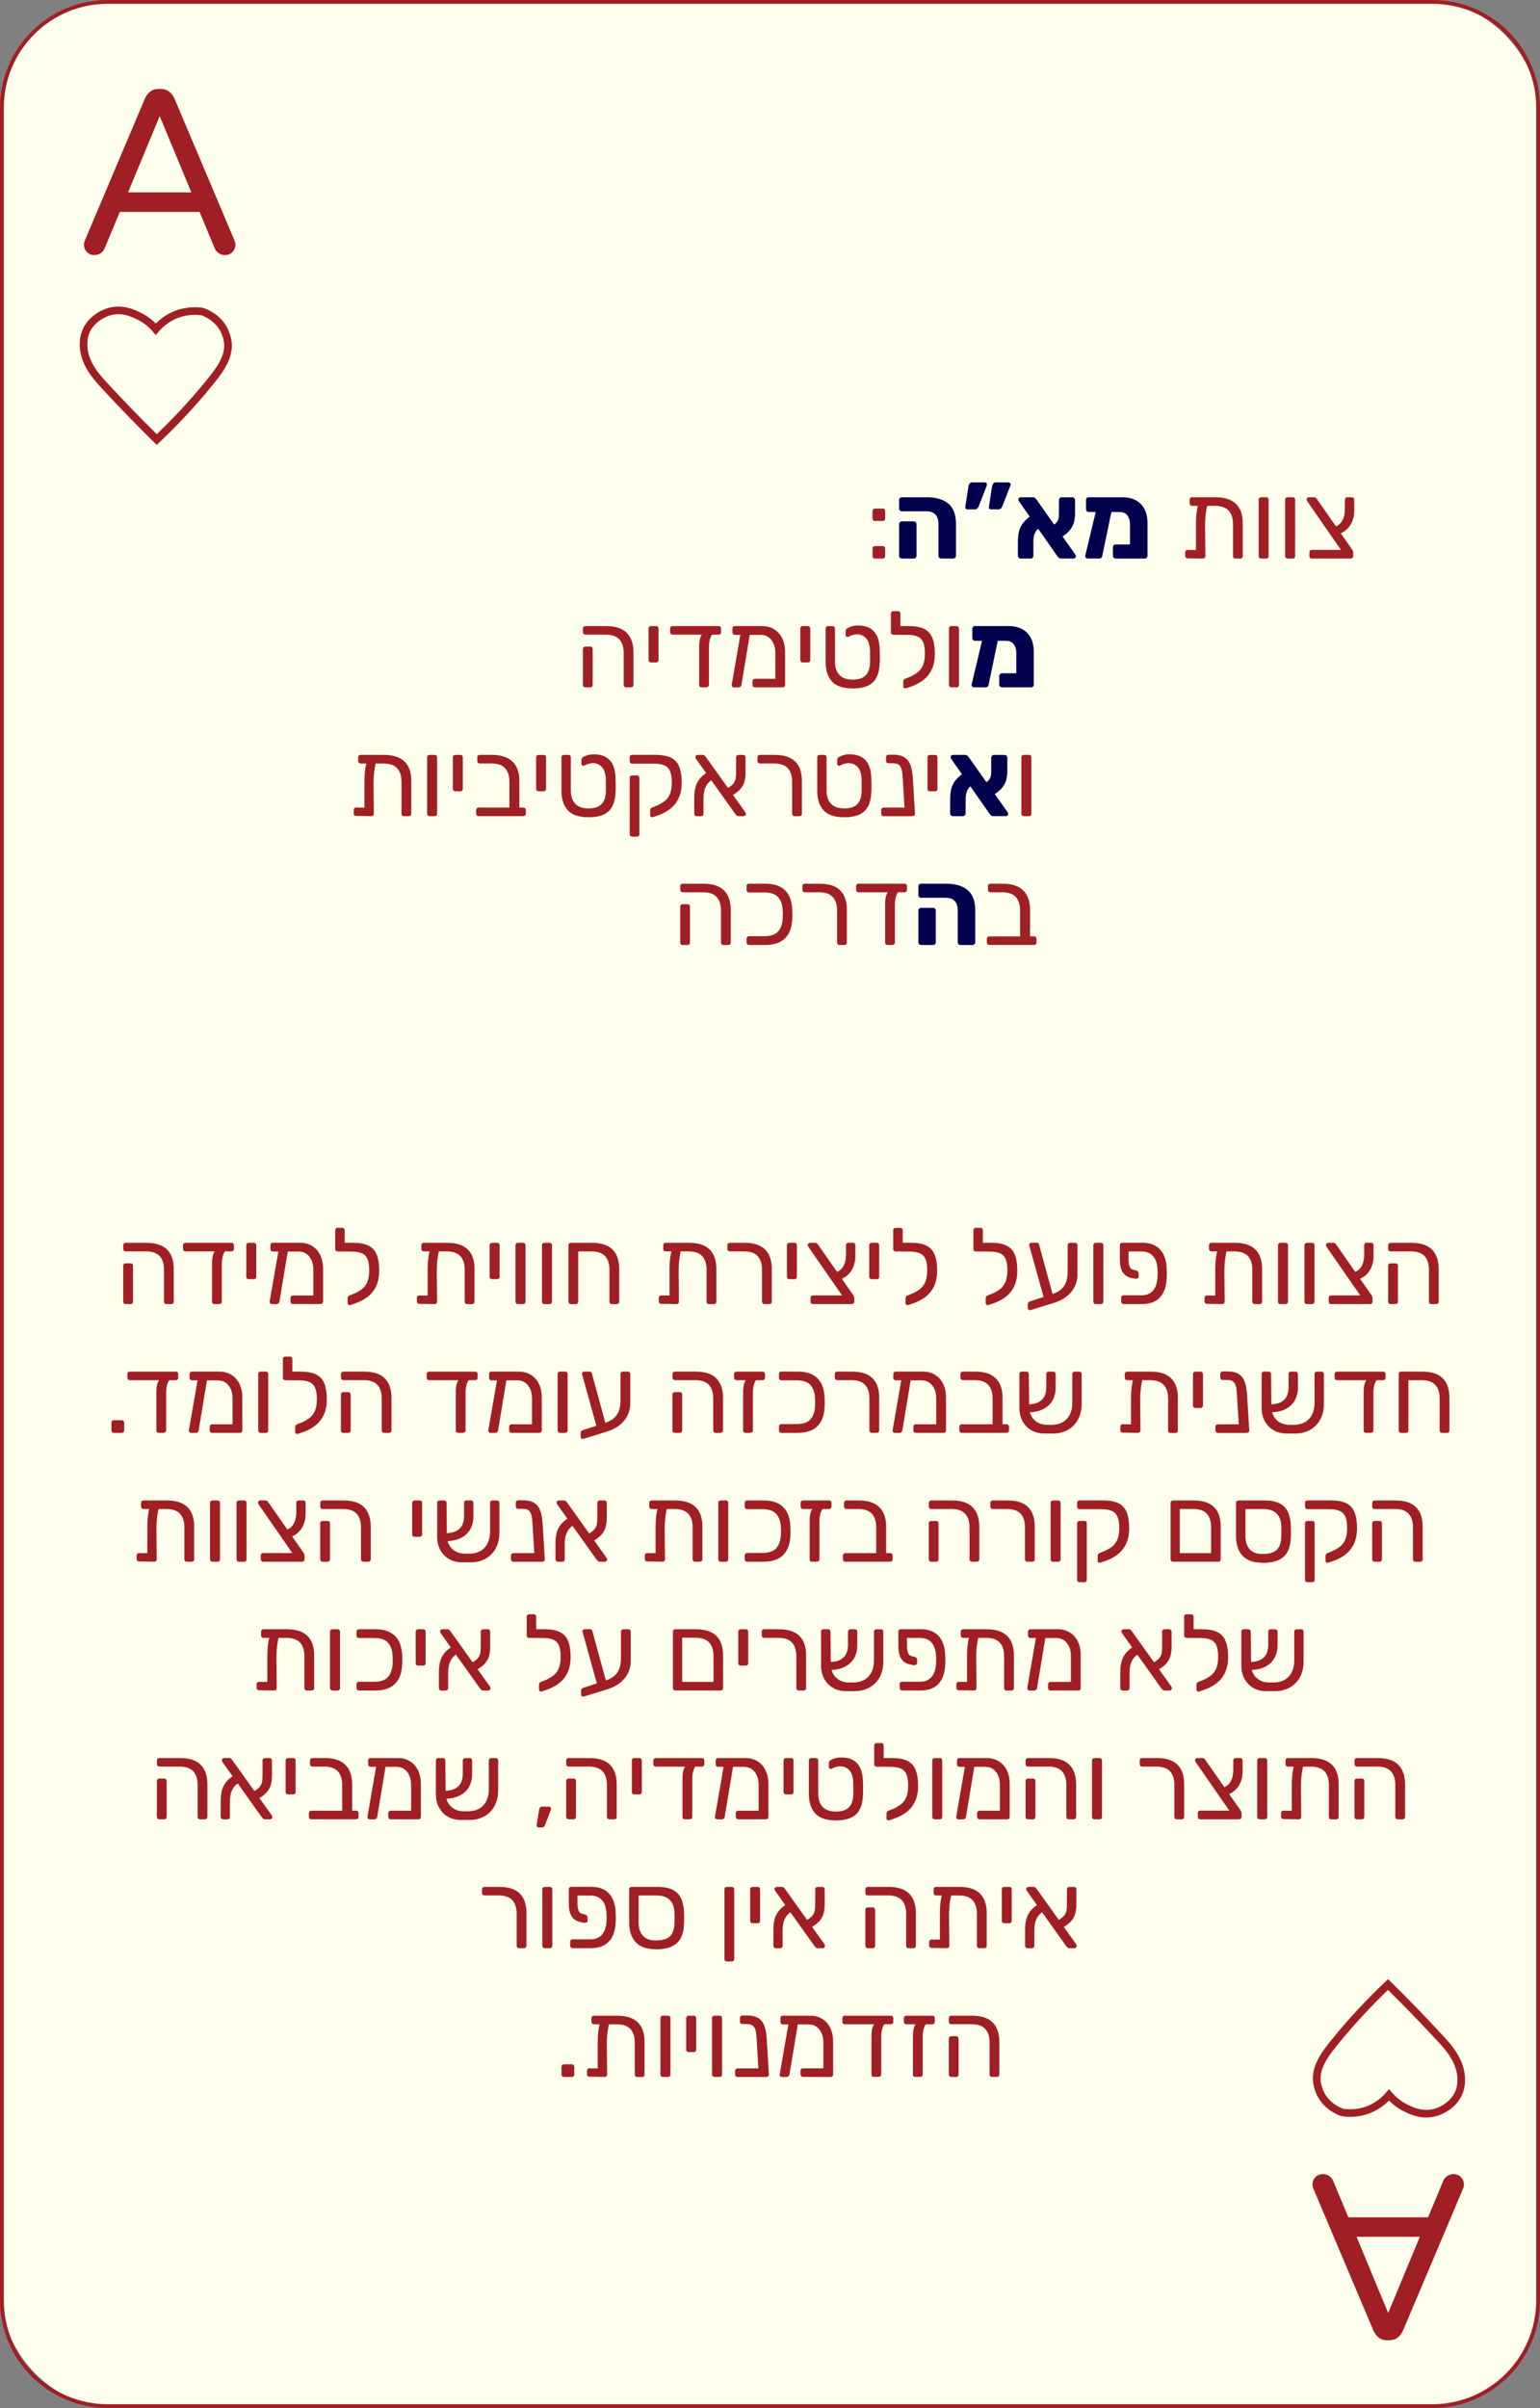 <?xml version="1.0" encoding="UTF-8"?>
<svg id="Layer_2" data-name="Layer 2" xmlns="http://www.w3.org/2000/svg" viewBox="0 0 401.91 628.11">
  <rect x="0" y="0" width="401.91" height="628.11" fill="#808080" stroke="none"/>
  <defs>
    <style>
      .cls-1 {
        fill: #00004d;
      }

      .cls-1, .cls-2, .cls-3 {
        stroke-width: 0px;
      }

      .cls-2 {
        fill: #ffe;
      }

      .cls-3 {
        fill: #a01f24;
      }
    </style>
  </defs>
  <g id="Layer_1-2" data-name="Layer 1">
    <g>
      <g>
        <g>
          <rect class="cls-2" x=".5" y=".5" width="400.91" height="627.11" rx="27.59" ry="27.59"/>
          <path class="cls-3" d="M373.82,628.11H28.09c-15.49,0-28.09-12.6-28.09-28.09V28.09C0,12.6,12.6,0,28.09,0h345.74c15.49,0,28.09,12.6,28.09,28.09v571.94c0,15.49-12.6,28.09-28.09,28.09ZM28.09,1C13.15,1,1,13.15,1,28.09v571.94c0,14.94,12.15,27.09,27.09,27.09h345.74c14.94,0,27.09-12.15,27.09-27.09V28.09c0-14.94-12.15-27.09-27.09-27.09H28.09Z"/>
        </g>
        <g>
          <path class="cls-3" d="M61.44,63.77c0,.78-.26,1.43-.76,1.96-.51.53-1.17.8-1.99.8-.57,0-1.09-.15-1.56-.46-.47-.31-.83-.72-1.07-1.25l-3.98-9.55h-20.81l-3.98,9.55c-.24.53-.6.95-1.07,1.25-.47.31-.99.46-1.56.46-.82,0-1.48-.27-1.99-.8-.51-.53-.76-1.18-.76-1.96,0-.33.1-.73.31-1.22l15.6-36.84c.33-.73.78-1.34,1.38-1.81.59-.47,1.32-.7,2.17-.7h.61c.86,0,1.58.24,2.17.7.59.47,1.05,1.07,1.38,1.81l15.6,36.84c.2.49.31.9.31,1.22ZM41.68,30.29l-8.26,19.89h16.52l-8.26-19.89Z"/>
          <path class="cls-3" d="M40.9,116.05l-.69-.68c-4.55-4.48-8.98-9.04-13.55-13.97-2.13-2.3-5.7-6.14-5.85-11.27-.04-1.35.15-2.6.56-3.71,1.67-4.52,6.34-5.94,6.86-6.09,3.8-1.06,6.94.47,8.45,1.21,1.47.72,2.81,1.68,3.98,2.85,1.17-1.18,2.51-2.14,4-2.86,3.15-1.52,6.15-1.52,8.1-1.26.23.03.42.08.62.16,1.48.55,4.2,1.92,5.86,4.96.23.42,1,1.95,1.22,3.79.54,4.55-2.71,8.49-5.58,11.98l-.17.21c-3.94,4.79-8.35,9.51-13.12,14.02l-.7.67ZM30.87,81.96c-.67,0-1.37.08-2.11.29-.17.05-4.18,1.21-5.53,4.86-.32.87-.47,1.87-.44,2.96.13,4.38,3.25,7.74,5.32,9.97,4.32,4.65,8.51,8.99,12.8,13.22,4.43-4.26,8.55-8.69,12.25-13.18l.17-.21c2.74-3.33,5.57-6.77,5.14-10.47h0c-.18-1.53-.86-2.82-.99-3.07-1.35-2.46-3.59-3.59-4.81-4.04-.07-.03-.11-.04-.19-.05-1.68-.23-4.25-.22-6.96,1.08-1.54.74-2.96,1.84-4.1,3.18l-.76.89-.76-.88c-1.17-1.36-2.55-2.43-4.11-3.19-1.06-.51-2.8-1.37-4.93-1.37Z"/>
        </g>
        <g>
          <path class="cls-3" d="M342.53,569.86c0-.78.26-1.43.76-1.96.51-.53,1.17-.8,1.99-.8.57,0,1.09.15,1.56.46.47.31.83.72,1.07,1.25l3.98,9.55h20.81s3.98-9.55,3.98-9.55c.24-.53.6-.95,1.07-1.25.47-.31.99-.46,1.56-.46.82,0,1.48.27,1.99.8.51.53.76,1.18.76,1.96,0,.33-.1.73-.31,1.22l-15.6,36.84c-.33.73-.78,1.34-1.38,1.81-.59.47-1.32.7-2.17.7h-.61c-.86,0-1.58-.24-2.17-.7-.59-.47-1.05-1.07-1.38-1.81l-15.6-36.84c-.2-.49-.31-.9-.31-1.22ZM362.29,603.33l8.26-19.89h-16.52s8.26,19.89,8.26,19.89Z"/>
          <path class="cls-3" d="M372.29,552.34c-2.59,0-4.66-1.01-5.81-1.57-1.47-.72-2.81-1.68-3.98-2.86-1.17,1.18-2.51,2.14-4,2.86-3.24,1.56-6.3,1.53-8.3,1.23l-.23-.06c-1.53-.54-4.35-1.91-6.06-5.03-.23-.42-1-1.94-1.22-3.79h0c-.54-4.55,2.71-8.5,5.58-11.98l.17-.21c3.94-4.78,8.35-9.5,13.12-14.02l.7-.67.69.68c4.55,4.48,8.98,9.05,13.55,13.97,2.13,2.3,5.7,6.14,5.85,11.27.04,1.35-.15,2.6-.56,3.71-1.67,4.52-6.34,5.94-6.86,6.09-.92.26-1.81.36-2.64.36ZM362.49,544.91l.76.88c1.17,1.36,2.55,2.43,4.11,3.19,1.39.68,3.97,1.93,7.04,1.08.17-.05,4.18-1.21,5.53-4.86.32-.87.47-1.87.44-2.96-.13-4.38-3.25-7.74-5.32-9.97-4.32-4.65-8.51-8.98-12.8-13.22-4.44,4.26-8.55,8.69-12.25,13.18l-.17.21c-2.74,3.33-5.58,6.77-5.14,10.47h0c.18,1.53.86,2.82.99,3.07,1.36,2.49,3.62,3.62,4.9,4.08,1.76.25,4.34.24,7.07-1.07,1.56-.75,2.94-1.82,4.1-3.18l.76-.89Z"/>
        </g>
      </g>
      <g>
        <path class="cls-3" d="M43.44,340.16c-.19,0-.34-.06-.46-.18-.12-.12-.18-.28-.18-.46v-8.37c0-1.49-.37-2.66-1.12-3.49-.75-.83-1.95-1.25-3.61-1.25h-5.26c-.19,0-.34-.06-.46-.18s-.18-.28-.18-.46v-.95c0-.19.06-.34.18-.46s.28-.18.46-.18h5.4c2.43,0,4.22.59,5.39,1.76,1.17,1.18,1.75,2.88,1.75,5.12v8.46c0,.19-.06.34-.18.46-.12.12-.28.18-.46.18h-1.26ZM32.8,340.16c-.19,0-.34-.06-.46-.18s-.18-.28-.18-.46v-9.35c0-.19.06-.34.18-.46.12-.12.28-.18.46-.18h1.29c.19,0,.34.06.45.18.11.12.17.28.17.46v9.35c0,.19-.06.34-.17.46s-.26.18-.45.18h-1.29Z"/>
        <path class="cls-3" d="M48.4,326.41c-.19,0-.34-.06-.46-.18s-.18-.28-.18-.46v-.95c0-.19.06-.34.18-.46s.28-.18.46-.18h12.01c.19,0,.34.06.46.18.12.12.18.28.18.46v.95c0,.19-.06.34-.18.46-.12.12-.28.18-.46.18h-12.01ZM55.96,340.16c-.41,0-.62-.21-.62-.62v-10c0-1.1.13-1.96.39-2.58.26-.62.59-.92.98-.92h2.74c-.47,0-.84.36-1.13,1.06-.29.71-.43,1.59-.43,2.63v9.8c0,.19-.07.34-.2.45s-.29.17-.48.17h-1.26Z"/>
        <path class="cls-3" d="M64.92,333.66c-.19,0-.34-.06-.46-.18-.12-.12-.18-.28-.18-.46v-8.2c0-.19.06-.34.18-.46.12-.12.28-.18.46-.18h1.34c.19,0,.34.06.45.18.11.12.17.28.17.46v8.2c0,.19-.06.34-.17.46-.11.12-.26.18-.45.18h-1.34Z"/>
        <path class="cls-3" d="M70.94,340.16c-.17,0-.31-.07-.42-.2-.11-.13-.16-.29-.14-.48l2.38-13.72c.04-.19.12-.33.25-.43.13-.1.29-.13.48-.1l1.12.06c.19.02.34.1.45.24.11.14.15.3.11.49l-2.24,13.47c-.02.19-.1.35-.24.48-.14.13-.3.2-.49.2h-1.26ZM78.02,326.46h-6.8c-.21,0-.36-.06-.48-.18-.11-.12-.17-.28-.17-.46v-1.01c0-.19.06-.34.17-.46s.27-.18.48-.18h7.11c1.16,0,2.19.27,3.09.81s1.62,1.32,2.13,2.34c.51,1.02.77,2.25.77,3.68v8.51c0,.19-.06.34-.17.46s-.27.18-.48.18h-7.22c-.19,0-.34-.06-.46-.18-.12-.12-.18-.28-.18-.46v-.95c0-.19.06-.34.18-.46.12-.12.28-.18.46-.18h5.32v-6.75c0-.95-.16-1.78-.49-2.49-.33-.71-.77-1.25-1.34-1.64-.57-.38-1.21-.57-1.92-.57Z"/>
        <path class="cls-3" d="M91.46,326.46l-3.33-.03c-.19,0-.34-.06-.46-.17-.12-.11-.18-.26-.18-.45v-4.9c0-.19.06-.34.18-.46s.27-.18.46-.18h1.18c.21,0,.36.06.48.18.11.12.17.28.17.46v3.25h1.57l-.06,2.3ZM91.41,340.41c-.17.06-.33.03-.48-.07s-.22-.25-.22-.43v-1.29c0-.17.05-.32.15-.45.1-.13.26-.23.46-.31l1.09-.42c.73-.32,1.39-.7,2-1.15.61-.45,1.08-1.06,1.43-1.85.34-.78.52-1.81.52-3.08s-.14-2.18-.43-2.9c-.29-.72-.77-1.23-1.46-1.54-.68-.31-1.61-.46-2.79-.46h-.84c-.19,0-.34-.06-.46-.18-.12-.12-.18-.28-.18-.46v-1.01c0-.19.06-.34.18-.46.12-.12.28-.18.46-.18h1.23c1.7,0,3.05.24,4.06.73s1.73,1.26,2.17,2.34.66,2.48.66,4.21c0,1.31-.18,2.44-.53,3.39s-.84,1.76-1.44,2.44-1.29,1.23-2.06,1.67-1.56.8-2.38,1.08l-1.15.39Z"/>
        <path class="cls-3" d="M113.13,325.04h.7c.28,0,.49.07.63.21.14.14.2.31.18.52-.15.78-.28,1.49-.38,2.13s-.17,1.26-.21,1.89c-.04.63-.06,1.33-.06,2.11l.08,7.62c0,.19-.06.34-.18.46-.12.12-.28.18-.46.18l-3.98-.06c-.19,0-.34-.06-.46-.17-.12-.11-.18-.27-.18-.48v-.9c0-.19.06-.34.18-.46.12-.12.28-.18.46-.18l2.16.03v-5.94c0-.76,0-1.47.03-2.11.02-.64.08-1.29.17-1.95.09-.65.24-1.39.45-2.21.06-.21.14-.37.27-.5.12-.13.32-.2.6-.2ZM110.61,326.41c-.19,0-.34-.06-.46-.18-.12-.12-.18-.28-.18-.46v-.95c0-.19.06-.34.18-.46.12-.12.27-.18.46-.18h6.08c1.61,0,2.94.26,3.99.77s1.84,1.28,2.37,2.3.78,2.27.78,3.77v8.51c0,.19-.06.34-.18.46-.12.12-.28.18-.46.18h-1.26c-.21,0-.36-.06-.48-.18-.11-.12-.17-.28-.17-.46v-8.37c0-1.49-.37-2.66-1.12-3.49-.75-.83-1.95-1.25-3.61-1.25h-5.94Z"/>
        <path class="cls-3" d="M128.42,333.66c-.19,0-.34-.06-.46-.18-.12-.12-.18-.28-.18-.46v-8.2c0-.19.06-.34.18-.46.12-.12.28-.18.46-.18h1.34c.19,0,.34.06.45.18.11.12.17.28.17.46v8.2c0,.19-.06.34-.17.46-.11.12-.26.18-.45.18h-1.34Z"/>
        <path class="cls-3" d="M135.17,340.16c-.19,0-.34-.06-.46-.18s-.18-.28-.18-.46v-14.7c0-.19.06-.34.18-.46s.28-.18.46-.18h1.32c.21,0,.36.06.48.18.11.12.17.28.17.46v14.7c0,.19-.06.34-.17.46-.11.12-.27.18-.48.18h-1.32Z"/>
        <path class="cls-3" d="M142.09,340.16c-.19,0-.34-.06-.46-.18s-.18-.28-.18-.46v-14.7c0-.19.06-.34.18-.46s.28-.18.46-.18h1.32c.21,0,.36.06.48.18.11.12.17.28.17.46v14.7c0,.19-.06.34-.17.46-.11.12-.27.18-.48.18h-1.32Z"/>
        <path class="cls-3" d="M149,340.16c-.19,0-.34-.06-.46-.18s-.18-.28-.18-.46v-14.7c0-.19.06-.34.18-.46s.28-.18.46-.18h5.46c1.61,0,2.94.26,3.99.77s1.84,1.28,2.37,2.3c.52,1.02.78,2.29.78,3.82v8.46c0,.19-.06.34-.18.46s-.28.18-.46.18h-1.26c-.21,0-.36-.06-.48-.18-.11-.12-.17-.28-.17-.46v-8.37c0-1.49-.37-2.66-1.12-3.49-.75-.83-1.95-1.25-3.61-1.25h-3.42v13.1c0,.19-.06.34-.17.46s-.26.18-.45.18h-1.29Z"/>
        <path class="cls-3" d="M176.25,325.04h.7c.28,0,.49.07.63.21.14.14.2.31.18.52-.15.78-.28,1.49-.38,2.13s-.17,1.26-.21,1.89c-.04.63-.06,1.33-.06,2.11l.08,7.62c0,.19-.06.34-.18.46-.12.12-.28.18-.46.18l-3.98-.06c-.19,0-.34-.06-.46-.17-.12-.11-.18-.27-.18-.48v-.9c0-.19.06-.34.18-.46.12-.12.28-.18.46-.18l2.16.03v-5.94c0-.76,0-1.47.03-2.11.02-.64.08-1.29.17-1.95.09-.65.24-1.39.45-2.21.06-.21.14-.37.27-.5.12-.13.32-.2.6-.2ZM173.73,326.41c-.19,0-.34-.06-.46-.18-.12-.12-.18-.28-.18-.46v-.95c0-.19.06-.34.18-.46.12-.12.27-.18.46-.18h6.08c1.61,0,2.94.26,3.99.77s1.84,1.28,2.37,2.3.78,2.27.78,3.77v8.51c0,.19-.06.34-.18.46-.12.12-.28.18-.46.18h-1.26c-.21,0-.36-.06-.48-.18-.11-.12-.17-.28-.17-.46v-8.37c0-1.49-.37-2.66-1.12-3.49-.75-.83-1.95-1.25-3.61-1.25h-5.94Z"/>
        <path class="cls-3" d="M199.51,340.16c-.19,0-.34-.06-.46-.18-.12-.12-.18-.28-.18-.46v-8.37c0-1.49-.37-2.66-1.12-3.49-.75-.83-1.95-1.25-3.61-1.25h-3.67c-.19,0-.34-.06-.46-.18-.12-.12-.18-.28-.18-.46v-.95c0-.19.06-.34.18-.46.12-.12.27-.18.46-.18h3.81c1.61,0,2.94.25,3.99.76,1.05.5,1.84,1.27,2.37,2.28.52,1.02.78,2.28.78,3.79v8.51c0,.19-.06.34-.18.46s-.28.18-.46.18h-1.26Z"/>
        <path class="cls-3" d="M206.01,333.66c-.19,0-.34-.06-.46-.18-.12-.12-.18-.28-.18-.46v-8.2c0-.19.06-.34.18-.46.12-.12.28-.18.46-.18h1.34c.19,0,.34.06.45.18.11.12.17.28.17.46v8.2c0,.19-.06.34-.17.46-.11.12-.26.18-.45.18h-1.34Z"/>
        <path class="cls-3" d="M212.17,340.16c-.19,0-.34-.06-.46-.18-.12-.12-.18-.28-.18-.46v-.98c0-.19.06-.34.18-.46.12-.12.28-.18.46-.18h7.59l-8.76-12.63c-.06-.11-.1-.21-.14-.29-.04-.08-.06-.16-.06-.24,0-.15.06-.28.18-.39.12-.11.26-.17.41-.17h1.34c.21,0,.36.05.48.15s.21.21.28.32l9.13,13.08c.09.13.17.27.24.41.07.14.1.29.1.46v.92c0,.19-.06.34-.18.46-.12.12-.28.18-.46.18h-10.14ZM219.25,333.77l-1.23-1.82c.99-.35,1.7-.94,2.13-1.75.43-.81.64-1.81.64-2.98v-2.41c0-.19.06-.34.18-.46.12-.12.28-.18.46-.18h1.18c.19,0,.34.06.45.18.11.12.17.28.17.46v2.74c0,1.51-.34,2.8-1.01,3.86-.67,1.06-1.66,1.85-2.97,2.35Z"/>
        <path class="cls-3" d="M227.49,333.66c-.19,0-.34-.06-.46-.18-.12-.12-.18-.28-.18-.46v-8.2c0-.19.06-.34.18-.46.12-.12.28-.18.46-.18h1.34c.19,0,.34.06.45.18.11.12.17.28.17.46v8.2c0,.19-.06.34-.17.46-.11.12-.26.18-.45.18h-1.34Z"/>
        <path class="cls-3" d="M237.09,326.46l-3.33-.03c-.19,0-.34-.06-.46-.17-.12-.11-.18-.26-.18-.45v-4.9c0-.19.06-.34.18-.46s.27-.18.46-.18h1.18c.21,0,.36.06.48.18.11.12.17.28.17.46v3.25h1.57l-.06,2.3ZM237.03,340.41c-.17.06-.33.03-.48-.07s-.22-.25-.22-.43v-1.29c0-.17.05-.32.15-.45.1-.13.26-.23.46-.31l1.09-.42c.73-.32,1.39-.7,2-1.15.61-.45,1.08-1.06,1.43-1.85.34-.78.52-1.81.52-3.08s-.14-2.18-.43-2.9c-.29-.72-.77-1.23-1.46-1.54-.68-.31-1.61-.46-2.79-.46h-.84c-.19,0-.34-.06-.46-.18-.12-.12-.18-.28-.18-.46v-1.01c0-.19.06-.34.18-.46.12-.12.28-.18.46-.18h1.23c1.7,0,3.05.24,4.06.73s1.73,1.26,2.17,2.34.66,2.48.66,4.21c0,1.31-.18,2.44-.53,3.39s-.84,1.76-1.44,2.44-1.29,1.23-2.06,1.67-1.56.8-2.38,1.08l-1.15.39Z"/>
        <path class="cls-3" d="M258.01,326.46l-3.33-.03c-.19,0-.34-.06-.46-.17-.12-.11-.18-.26-.18-.45v-4.9c0-.19.06-.34.18-.46s.27-.18.46-.18h1.18c.21,0,.36.06.48.18.11.12.17.28.17.46v3.25h1.57l-.06,2.3ZM257.95,340.41c-.17.06-.33.03-.48-.07s-.22-.25-.22-.43v-1.29c0-.17.05-.32.15-.45.1-.13.26-.23.46-.31l1.09-.42c.73-.32,1.39-.7,2-1.15.61-.45,1.08-1.06,1.43-1.85.34-.78.52-1.81.52-3.08s-.14-2.18-.43-2.9c-.29-.72-.77-1.23-1.46-1.54-.68-.31-1.61-.46-2.79-.46h-.84c-.19,0-.34-.06-.46-.18-.12-.12-.18-.28-.18-.46v-1.01c0-.19.06-.34.18-.46.12-.12.28-.18.46-.18h1.23c1.7,0,3.05.24,4.06.73s1.73,1.26,2.17,2.34.66,2.48.66,4.21c0,1.31-.18,2.44-.53,3.39s-.84,1.76-1.44,2.44-1.29,1.23-2.06,1.67-1.56.8-2.38,1.08l-1.15.39Z"/>
        <path class="cls-3" d="M269.01,341.7c-.19.07-.36.06-.53-.04s-.25-.25-.25-.43v-.95c0-.17.04-.33.11-.48s.2-.25.36-.31l5.91-1.93c1.06-.35,1.88-.81,2.46-1.37.58-.56.98-1.21,1.22-1.96.23-.75.35-1.56.35-2.44v-6.97c0-.19.06-.34.18-.46.12-.12.28-.18.46-.18h1.26c.21,0,.36.06.48.18.11.12.17.28.17.46v7.76c0,1.08-.24,2.1-.73,3.07-.49.96-1.18,1.8-2.09,2.52s-1.97,1.26-3.21,1.64l-6.16,1.9ZM272.68,339.48l-3.95-14.2c-.04-.15-.07-.26-.1-.34-.03-.07-.04-.15-.04-.22,0-.15.06-.28.17-.39.11-.11.24-.17.39-.17h1.37c.35,0,.57.14.64.42l3.89,14.25-2.38.64Z"/>
        <path class="cls-3" d="M285.98,340.16c-.19,0-.34-.06-.46-.18s-.18-.28-.18-.46v-14.7c0-.19.06-.34.18-.46s.28-.18.46-.18h1.32c.21,0,.36.06.48.18.11.12.17.28.17.46v14.7c0,.19-.06.34-.17.46-.11.12-.27.18-.48.18h-1.32Z"/>
        <path class="cls-3" d="M294.52,326.46v2.18c.02.67.11,1.23.27,1.68.16.45.44.73.85.84l1.04.28c.15.04.27.14.35.29.08.16.13.35.13.57v.7c0,.21-.1.35-.31.45-.21.09-.43.12-.67.08l-1.09-.22c-.6-.15-1.11-.42-1.54-.8-.43-.38-.75-.91-.97-1.57-.21-.66-.32-1.46-.32-2.39v-3.75c0-.19.06-.34.17-.46.11-.12.27-.18.48-.18h5.18c1.4,0,2.57.28,3.5.83.93.55,1.64,1.34,2.13,2.38.48,1.04.75,2.28.78,3.74.02.28.03.63.03,1.05s0,.77-.03,1.05c-.04,1.44-.3,2.68-.78,3.72-.49,1.04-1.2,1.84-2.13,2.39-.93.55-2.1.83-3.5.83h-4.84c-.19,0-.34-.06-.46-.18s-.18-.28-.18-.46v-1.01c0-.19.06-.34.18-.46.12-.12.28-.18.46-.18h4.7c1.29,0,2.28-.42,2.98-1.25.7-.83,1.09-1.99,1.16-3.49.02-.28.03-.6.03-.97s0-.69-.03-.97c-.04-1.49-.42-2.66-1.13-3.49-.72-.83-1.72-1.25-3.01-1.25h-3.42Z"/>
        <path class="cls-3" d="M318.68,325.04h.7c.28,0,.49.07.63.21.14.14.2.31.18.52-.15.78-.28,1.49-.38,2.13s-.17,1.26-.21,1.89c-.04.63-.06,1.33-.06,2.11l.08,7.62c0,.19-.06.34-.18.46-.12.12-.28.18-.46.18l-3.98-.06c-.19,0-.34-.06-.46-.17-.12-.11-.18-.27-.18-.48v-.9c0-.19.06-.34.18-.46.12-.12.28-.18.46-.18l2.16.03v-5.94c0-.76,0-1.47.03-2.11.02-.64.08-1.29.17-1.95.09-.65.24-1.39.45-2.21.06-.21.14-.37.27-.5.12-.13.32-.2.6-.2ZM316.16,326.41c-.19,0-.34-.06-.46-.18-.12-.12-.18-.28-.18-.46v-.95c0-.19.06-.34.18-.46.12-.12.27-.18.46-.18h6.08c1.61,0,2.94.26,3.99.77s1.84,1.28,2.37,2.3.78,2.27.78,3.77v8.51c0,.19-.06.34-.18.46-.12.12-.28.18-.46.18h-1.26c-.21,0-.36-.06-.48-.18-.11-.12-.17-.28-.17-.46v-8.37c0-1.49-.37-2.66-1.12-3.49-.75-.83-1.95-1.25-3.61-1.25h-5.94Z"/>
        <path class="cls-3" d="M334.17,340.16c-.19,0-.34-.06-.46-.18s-.18-.28-.18-.46v-14.7c0-.19.06-.34.18-.46s.28-.18.46-.18h1.32c.21,0,.36.06.48.18.11.12.17.28.17.46v14.7c0,.19-.06.34-.17.46-.11.12-.27.18-.48.18h-1.32Z"/>
        <path class="cls-3" d="M341.08,340.16c-.19,0-.34-.06-.46-.18s-.18-.28-.18-.46v-14.7c0-.19.06-.34.18-.46s.28-.18.46-.18h1.32c.21,0,.36.06.48.18.11.12.17.28.17.46v14.7c0,.19-.06.34-.17.46-.11.12-.27.18-.48.18h-1.32Z"/>
        <path class="cls-3" d="M347.41,340.16c-.19,0-.34-.06-.46-.18-.12-.12-.18-.28-.18-.46v-.98c0-.19.06-.34.18-.46.12-.12.28-.18.46-.18h7.59l-8.76-12.63c-.06-.11-.1-.21-.14-.29-.04-.08-.06-.16-.06-.24,0-.15.06-.28.18-.39.12-.11.26-.17.41-.17h1.34c.21,0,.36.05.48.15s.21.21.28.32l9.13,13.08c.09.13.17.27.24.41.07.14.1.29.1.46v.92c0,.19-.06.34-.18.46-.12.12-.28.18-.46.18h-10.14ZM354.49,333.77l-1.23-1.82c.99-.35,1.7-.94,2.13-1.75.43-.81.64-1.81.64-2.98v-2.41c0-.19.06-.34.18-.46.12-.12.28-.18.46-.18h1.18c.19,0,.34.06.45.18.11.12.17.28.17.46v2.74c0,1.51-.34,2.8-1.01,3.86-.67,1.06-1.66,1.85-2.97,2.35Z"/>
        <path class="cls-3" d="M373.56,340.16c-.19,0-.34-.06-.46-.18-.12-.12-.18-.28-.18-.46v-8.37c0-1.49-.37-2.66-1.12-3.49-.75-.83-1.95-1.25-3.61-1.25h-5.26c-.19,0-.34-.06-.46-.18s-.18-.28-.18-.46v-.95c0-.19.06-.34.18-.46s.28-.18.46-.18h5.4c2.43,0,4.22.59,5.39,1.76,1.17,1.18,1.75,2.88,1.75,5.12v8.46c0,.19-.06.34-.18.46-.12.12-.28.18-.46.18h-1.26ZM362.92,340.16c-.19,0-.34-.06-.46-.18s-.18-.28-.18-.46v-9.35c0-.19.06-.34.18-.46.12-.12.28-.18.46-.18h1.29c.19,0,.34.06.45.18.11.12.17.28.17.46v9.35c0,.19-.06.34-.17.46s-.26.18-.45.18h-1.29Z"/>
        <path class="cls-3" d="M29.72,373.75c-.19,0-.34-.06-.46-.18s-.18-.28-.18-.46v-2.02c0-.19.06-.34.18-.46.12-.12.28-.18.46-.18h2.02c.19,0,.34.06.48.18.13.12.2.28.2.46v2.02c0,.19-.07.34-.2.46s-.29.18-.48.18h-2.02Z"/>
        <path class="cls-3" d="M33.87,360.01c-.19,0-.34-.06-.46-.18s-.18-.28-.18-.46v-.95c0-.19.06-.34.18-.46s.28-.18.46-.18h12.01c.19,0,.34.06.46.18.12.12.18.28.18.46v.95c0,.19-.06.34-.18.46-.12.12-.28.18-.46.18h-12.01ZM41.43,373.75c-.41,0-.62-.21-.62-.62v-10c0-1.1.13-1.96.39-2.58.26-.62.59-.92.98-.92h2.74c-.47,0-.84.36-1.13,1.06-.29.71-.43,1.59-.43,2.63v9.8c0,.19-.07.34-.2.45s-.29.17-.48.17h-1.26Z"/>
        <path class="cls-3" d="M49.86,373.75c-.17,0-.31-.07-.42-.2-.11-.13-.16-.29-.14-.48l2.38-13.72c.04-.19.12-.33.25-.43.13-.1.29-.13.48-.1l1.12.06c.19.02.34.1.45.24.11.14.15.3.11.49l-2.24,13.47c-.02.19-.1.35-.24.48-.14.13-.3.2-.49.2h-1.26ZM56.94,360.06h-6.8c-.21,0-.36-.06-.48-.18-.11-.12-.17-.28-.17-.46v-1.01c0-.19.06-.34.17-.46s.27-.18.48-.18h7.11c1.16,0,2.19.27,3.09.81s1.62,1.32,2.13,2.34c.51,1.02.77,2.25.77,3.68v8.51c0,.19-.06.34-.17.46s-.27.18-.48.18h-7.22c-.19,0-.34-.06-.46-.18-.12-.12-.18-.28-.18-.46v-.95c0-.19.06-.34.18-.46.12-.12.28-.18.46-.18h5.32v-6.75c0-.95-.16-1.78-.49-2.49-.33-.71-.77-1.25-1.34-1.64-.57-.38-1.21-.57-1.92-.57Z"/>
        <path class="cls-3" d="M68.03,373.75c-.19,0-.34-.06-.46-.18s-.18-.28-.18-.46v-14.7c0-.19.06-.34.18-.46s.28-.18.46-.18h1.32c.21,0,.36.06.48.18.11.12.17.28.17.46v14.7c0,.19-.06.34-.17.46-.11.12-.27.18-.48.18h-1.32Z"/>
        <path class="cls-3" d="M77.8,360.06l-3.33-.03c-.19,0-.34-.06-.46-.17-.12-.11-.18-.26-.18-.45v-4.9c0-.19.06-.34.18-.46s.27-.18.46-.18h1.18c.21,0,.36.06.48.18.11.12.17.28.17.46v3.25h1.57l-.06,2.3ZM77.74,374.01c-.17.06-.33.03-.48-.07s-.22-.25-.22-.43v-1.29c0-.17.05-.32.15-.45.1-.13.26-.23.46-.31l1.09-.42c.73-.32,1.39-.7,2-1.15.61-.45,1.08-1.06,1.43-1.85.34-.78.52-1.81.52-3.08s-.14-2.18-.43-2.9c-.29-.72-.77-1.23-1.46-1.54-.68-.31-1.61-.46-2.79-.46h-.84c-.19,0-.34-.06-.46-.18-.12-.12-.18-.28-.18-.46v-1.01c0-.19.06-.34.18-.46.12-.12.28-.18.46-.18h1.23c1.7,0,3.05.24,4.06.73s1.73,1.26,2.17,2.34.66,2.48.66,4.21c0,1.31-.18,2.44-.53,3.39s-.84,1.76-1.44,2.44-1.29,1.23-2.06,1.67-1.56.8-2.38,1.08l-1.15.39Z"/>
        <path class="cls-3" d="M100.26,373.75c-.19,0-.34-.06-.46-.18-.12-.12-.18-.28-.18-.46v-8.37c0-1.49-.37-2.66-1.12-3.49-.75-.83-1.95-1.25-3.61-1.25h-5.26c-.19,0-.34-.06-.46-.18s-.18-.28-.18-.46v-.95c0-.19.06-.34.18-.46s.28-.18.46-.18h5.4c2.43,0,4.22.59,5.39,1.76,1.17,1.18,1.75,2.88,1.75,5.12v8.46c0,.19-.06.34-.18.46-.12.12-.28.18-.46.18h-1.26ZM89.61,373.75c-.19,0-.34-.06-.46-.18s-.18-.28-.18-.46v-9.35c0-.19.06-.34.18-.46.12-.12.28-.18.46-.18h1.29c.19,0,.34.06.45.18.11.12.17.28.17.46v9.35c0,.19-.06.34-.17.46s-.26.18-.45.18h-1.29Z"/>
        <path class="cls-3" d="M112.01,360.01c-.19,0-.34-.06-.46-.18s-.18-.28-.18-.46v-.95c0-.19.06-.34.18-.46s.28-.18.46-.18h12.01c.19,0,.34.06.46.18.12.12.18.28.18.46v.95c0,.19-.06.34-.18.46-.12.12-.28.18-.46.18h-12.01ZM119.57,373.75c-.41,0-.62-.21-.62-.62v-10c0-1.1.13-1.96.39-2.58.26-.62.59-.92.98-.92h2.74c-.47,0-.84.36-1.13,1.06-.29.71-.43,1.59-.43,2.63v9.8c0,.19-.07.34-.2.45s-.29.17-.48.17h-1.26Z"/>
        <path class="cls-3" d="M128,373.75c-.17,0-.31-.07-.42-.2-.11-.13-.16-.29-.14-.48l2.38-13.72c.04-.19.12-.33.25-.43.13-.1.29-.13.48-.1l1.12.06c.19.02.34.1.45.24.11.14.15.3.11.49l-2.24,13.47c-.02.19-.1.35-.24.48-.14.13-.3.2-.49.2h-1.26ZM135.09,360.06h-6.8c-.21,0-.36-.06-.48-.18-.11-.12-.17-.28-.17-.46v-1.01c0-.19.06-.34.17-.46s.27-.18.48-.18h7.11c1.16,0,2.19.27,3.09.81s1.62,1.32,2.13,2.34c.51,1.02.77,2.25.77,3.68v8.51c0,.19-.06.34-.17.46s-.27.18-.48.18h-7.22c-.19,0-.34-.06-.46-.18-.12-.12-.18-.28-.18-.46v-.95c0-.19.06-.34.18-.46.12-.12.28-.18.46-.18h5.32v-6.75c0-.95-.16-1.78-.49-2.49-.33-.71-.77-1.25-1.34-1.64-.57-.38-1.21-.57-1.92-.57Z"/>
        <path class="cls-3" d="M146.17,373.75c-.19,0-.34-.06-.46-.18s-.18-.28-.18-.46v-14.7c0-.19.06-.34.18-.46s.28-.18.46-.18h1.32c.21,0,.36.06.48.18.11.12.17.28.17.46v14.7c0,.19-.06.34-.17.46-.11.12-.27.18-.48.18h-1.32Z"/>
        <path class="cls-3" d="M152.31,375.29c-.19.07-.36.06-.53-.04s-.25-.25-.25-.43v-.95c0-.17.04-.33.11-.48s.2-.25.36-.31l5.91-1.93c1.06-.35,1.88-.81,2.46-1.37.58-.56.98-1.21,1.22-1.96.23-.75.35-1.56.35-2.44v-6.97c0-.19.06-.34.18-.46.12-.12.28-.18.46-.18h1.26c.21,0,.36.06.48.18.11.12.17.28.17.46v7.76c0,1.08-.24,2.1-.73,3.07-.49.96-1.18,1.8-2.09,2.52s-1.97,1.26-3.21,1.64l-6.16,1.9ZM155.97,373.08l-3.95-14.2c-.04-.15-.07-.26-.1-.34-.03-.07-.04-.15-.04-.22,0-.15.06-.28.17-.39.11-.11.24-.17.39-.17h1.37c.35,0,.57.14.64.42l3.89,14.25-2.38.64Z"/>
        <path class="cls-3" d="M186.78,373.75c-.19,0-.34-.06-.46-.18-.12-.12-.18-.28-.18-.46v-8.37c0-1.49-.37-2.66-1.12-3.49-.75-.83-1.95-1.25-3.61-1.25h-5.26c-.19,0-.34-.06-.46-.18s-.18-.28-.18-.46v-.95c0-.19.06-.34.18-.46s.28-.18.46-.18h5.4c2.43,0,4.22.59,5.39,1.76,1.17,1.18,1.75,2.88,1.75,5.12v8.46c0,.19-.06.34-.18.46-.12.12-.28.18-.46.18h-1.26ZM176.13,373.75c-.19,0-.34-.06-.46-.18s-.18-.28-.18-.46v-9.35c0-.19.06-.34.18-.46.12-.12.28-.18.46-.18h1.29c.19,0,.34.06.45.18.11.12.17.28.17.46v9.35c0,.19-.06.34-.17.46s-.26.18-.45.18h-1.29Z"/>
        <path class="cls-3" d="M192.21,360.01c-.19,0-.34-.06-.46-.18-.12-.12-.18-.28-.18-.46v-.95c0-.19.06-.34.18-.46.12-.12.28-.18.46-.18h6.78c.21,0,.36.06.48.18s.17.28.17.46v.95c0,.19-.06.34-.17.46s-.27.18-.48.18h-6.78ZM194.56,373.75c-.41,0-.62-.21-.62-.62v-10c0-1.1.13-1.96.39-2.58.26-.62.58-.92.95-.92h2.77c-.47,0-.85.36-1.13,1.06-.29.71-.43,1.59-.43,2.63v9.8c0,.19-.07.34-.2.45s-.29.17-.48.17h-1.26Z"/>
        <path class="cls-3" d="M203.94,373.75c-.19,0-.34-.06-.46-.18s-.18-.28-.18-.46v-1.01c0-.19.06-.34.18-.46.12-.12.28-.18.46-.18h4c1.66,0,2.86-.42,3.58-1.25.73-.83,1.13-1.99,1.2-3.49.02-.41.03-.74.03-.98s0-.56-.03-.95c-.06-1.49-.45-2.66-1.19-3.49-.74-.83-1.94-1.25-3.6-1.25h-4c-.19,0-.34-.06-.46-.18-.12-.12-.18-.28-.18-.46v-1.01c0-.19.06-.34.18-.46s.28-.18.46-.18h4.14c1.64,0,2.98.28,4,.83,1.03.55,1.8,1.34,2.31,2.38s.79,2.28.83,3.74c.02.37.03.72.03,1.04s0,.67-.03,1.06c-.04,1.44-.31,2.68-.83,3.72-.51,1.04-1.28,1.84-2.31,2.39-1.03.55-2.36.83-4,.83h-4.14Z"/>
        <path class="cls-3" d="M227.54,373.75c-.19,0-.34-.06-.46-.18-.12-.12-.18-.28-.18-.46v-8.37c0-1.49-.37-2.66-1.12-3.49-.75-.83-1.95-1.25-3.61-1.25h-3.67c-.19,0-.34-.06-.46-.18-.12-.12-.18-.28-.18-.46v-.95c0-.19.06-.34.18-.46.12-.12.27-.18.46-.18h3.81c1.61,0,2.94.25,3.99.76,1.05.5,1.84,1.27,2.37,2.28.52,1.02.78,2.28.78,3.79v8.51c0,.19-.06.34-.18.46s-.28.18-.46.18h-1.26Z"/>
        <path class="cls-3" d="M233.51,373.75c-.17,0-.31-.07-.42-.2-.11-.13-.16-.29-.14-.48l2.38-13.72c.04-.19.12-.33.25-.43.13-.1.29-.13.48-.1l1.12.06c.19.02.34.1.45.24.11.14.15.3.11.49l-2.24,13.47c-.02.19-.1.35-.24.48-.14.13-.3.2-.49.2h-1.26ZM240.59,360.06h-6.8c-.21,0-.36-.06-.48-.18-.11-.12-.17-.28-.17-.46v-1.01c0-.19.06-.34.17-.46s.27-.18.48-.18h7.11c1.16,0,2.19.27,3.09.81s1.62,1.32,2.13,2.34c.51,1.02.77,2.25.77,3.68v8.51c0,.19-.06.34-.17.46s-.27.18-.48.18h-7.22c-.19,0-.34-.06-.46-.18-.12-.12-.18-.28-.18-.46v-.95c0-.19.06-.34.18-.46.12-.12.28-.18.46-.18h5.32v-6.75c0-.95-.16-1.78-.49-2.49-.33-.71-.77-1.25-1.34-1.64-.57-.38-1.21-.57-1.92-.57Z"/>
        <path class="cls-3" d="M251.01,373.75c-.19,0-.34-.06-.46-.18-.12-.12-.18-.28-.18-.46v-.95c0-.19.06-.34.18-.46.12-.12.28-.18.46-.18h8.04v-6.78c0-1.49-.37-2.66-1.12-3.49-.75-.83-1.95-1.25-3.61-1.25h-3.02c-.19,0-.34-.06-.46-.18-.12-.12-.18-.28-.18-.46v-.95c0-.19.06-.34.18-.46.12-.12.27-.18.46-.18h3.16c1.6,0,2.94.26,4,.78,1.06.52,1.86,1.29,2.39,2.31.53,1.02.8,2.28.8,3.79v6.86h1.04c.19,0,.34.06.46.18s.18.28.18.46v.95c0,.19-.06.34-.18.46s-.28.18-.46.18h-11.68Z"/>
        <path class="cls-3" d="M274.22,371.66c1.21.02,2.23-.21,3.07-.67.83-.47,1.47-1.13,1.9-2,.44-.87.66-1.86.66-2.98v-7.59c0-.19.06-.34.18-.46.12-.12.28-.18.46-.18h1.18c.19,0,.34.06.45.18s.17.28.17.46v7.78c0,1.19-.19,2.27-.56,3.23-.37.96-.91,1.78-1.6,2.46-.69.68-1.51,1.2-2.45,1.55-.94.35-1.98.51-3.12.48h-2.1c-1.21,0-2.31-.28-3.28-.84-.97-.56-1.74-1.34-2.3-2.35-.56-1.01-.84-2.17-.84-3.5v-8.82c0-.19.06-.34.18-.46.12-.12.28-.18.46-.18h1.18c.19,0,.34.06.46.18s.18.28.18.46l.08,8.26c0,1.61.45,2.84,1.34,3.7.9.86,2.03,1.29,3.42,1.29h.87ZM268,368.38l-.06-2.04c1.38-.02,2.44-.23,3.16-.63s1.24-.94,1.53-1.61c.29-.67.43-1.41.43-2.21v-3.47c0-.19.06-.34.17-.46s.27-.18.48-.18h1.15c.19,0,.34.06.46.18s.18.28.18.46v3.58c0,1.21-.27,2.31-.81,3.28-.54.97-1.37,1.74-2.48,2.3-1.11.56-2.52.83-4.21.81Z"/>
        <path class="cls-3" d="M296.7,358.63h.7c.28,0,.49.07.63.21.14.14.2.31.18.52-.15.78-.28,1.49-.38,2.13s-.17,1.26-.21,1.89c-.04.63-.06,1.33-.06,2.11l.08,7.62c0,.19-.06.34-.18.46-.12.12-.28.18-.46.18l-3.98-.06c-.19,0-.34-.06-.46-.17-.12-.11-.18-.27-.18-.48v-.9c0-.19.06-.34.18-.46.12-.12.28-.18.46-.18l2.16.03v-5.94c0-.76,0-1.47.03-2.11.02-.64.08-1.29.17-1.95.09-.65.24-1.39.45-2.21.06-.21.14-.37.27-.5.12-.13.32-.2.6-.2ZM294.18,360.01c-.19,0-.34-.06-.46-.18-.12-.12-.18-.28-.18-.46v-.95c0-.19.06-.34.18-.46.12-.12.27-.18.46-.18h6.08c1.61,0,2.94.26,3.99.77s1.84,1.28,2.37,2.3.78,2.27.78,3.77v8.51c0,.19-.06.34-.18.46-.12.12-.28.18-.46.18h-1.26c-.21,0-.36-.06-.48-.18-.11-.12-.17-.28-.17-.46v-8.37c0-1.49-.37-2.66-1.12-3.49-.75-.83-1.95-1.25-3.61-1.25h-5.94Z"/>
        <path class="cls-3" d="M311.99,367.26c-.19,0-.34-.06-.46-.18-.12-.12-.18-.28-.18-.46v-8.2c0-.19.06-.34.18-.46.12-.12.28-.18.46-.18h1.34c.19,0,.34.06.45.18.11.12.17.28.17.46v8.2c0,.19-.06.34-.17.46-.11.12-.26.18-.45.18h-1.34Z"/>
        <path class="cls-3" d="M317.84,373.75c-.19,0-.34-.06-.46-.18-.12-.12-.18-.28-.18-.46v-.95c0-.19.06-.34.18-.46.12-.12.27-.18.46-.18h7.9v1.71c0,.19-.06.32-.18.41-.12.08-.28.13-.46.13h-7.25ZM324.03,373.75c-.19,0-.33-.06-.43-.18s-.17-.28-.21-.46l-.53-8.65c-.04-.91-.11-1.71-.21-2.38s-.33-1.19-.67-1.57c-.35-.37-.92-.56-1.72-.56h-1.15c-.19,0-.34-.06-.46-.18-.12-.12-.18-.27-.18-.46v-.95c0-.19.06-.34.18-.46s.28-.18.46-.18h1.18c1.06,0,1.92.15,2.58.46s1.16.76,1.53,1.34c.36.59.62,1.29.78,2.11.16.82.27,1.74.32,2.74l.53,8.74c.02.19-.04.34-.17.46-.13.12-.29.18-.48.18h-1.34Z"/>
        <path class="cls-3" d="M337.44,371.66c1.21.02,2.23-.21,3.07-.67.83-.47,1.47-1.13,1.9-2,.44-.87.66-1.86.66-2.98v-7.59c0-.19.06-.34.18-.46.12-.12.28-.18.46-.18h1.18c.19,0,.34.06.45.18s.17.28.17.46v7.78c0,1.19-.19,2.27-.56,3.23-.37.96-.91,1.78-1.6,2.46-.69.68-1.51,1.2-2.45,1.55-.94.35-1.98.51-3.12.48h-2.1c-1.21,0-2.31-.28-3.28-.84-.97-.56-1.74-1.34-2.3-2.35-.56-1.01-.84-2.17-.84-3.5v-8.82c0-.19.06-.34.18-.46.12-.12.28-.18.46-.18h1.18c.19,0,.34.06.46.18s.18.28.18.46l.08,8.26c0,1.61.45,2.84,1.34,3.7.9.86,2.03,1.29,3.42,1.29h.87ZM331.23,368.38l-.06-2.04c1.38-.02,2.44-.23,3.16-.63s1.24-.94,1.53-1.61c.29-.67.43-1.41.43-2.21v-3.47c0-.19.06-.34.17-.46s.27-.18.48-.18h1.15c.19,0,.34.06.46.18s.18.28.18.46v3.58c0,1.21-.27,2.31-.81,3.28-.54.97-1.37,1.74-2.48,2.3-1.11.56-2.52.83-4.21.81Z"/>
        <path class="cls-3" d="M348.95,360.01c-.19,0-.34-.06-.46-.18s-.18-.28-.18-.46v-.95c0-.19.06-.34.18-.46s.28-.18.46-.18h12.01c.19,0,.34.06.46.18.12.12.18.28.18.46v.95c0,.19-.06.34-.18.46-.12.12-.28.18-.46.18h-12.01ZM356.51,373.75c-.41,0-.62-.21-.62-.62v-10c0-1.1.13-1.96.39-2.58.26-.62.59-.92.98-.92h2.74c-.47,0-.84.36-1.13,1.06-.29.71-.43,1.59-.43,2.63v9.8c0,.19-.07.34-.2.45s-.29.17-.48.17h-1.26Z"/>
        <path class="cls-3" d="M365.67,373.75c-.19,0-.34-.06-.46-.18s-.18-.28-.18-.46v-14.7c0-.19.06-.34.18-.46s.28-.18.46-.18h5.46c1.61,0,2.94.26,3.99.77s1.84,1.28,2.37,2.3c.52,1.02.78,2.29.78,3.82v8.46c0,.19-.06.34-.18.46s-.28.18-.46.18h-1.26c-.21,0-.36-.06-.48-.18-.11-.12-.17-.28-.17-.46v-8.37c0-1.49-.37-2.66-1.12-3.49-.75-.83-1.95-1.25-3.61-1.25h-3.42v13.1c0,.19-.06.34-.17.46s-.26.18-.45.18h-1.29Z"/>
        <path class="cls-3" d="M39.97,392.24h.7c.28,0,.49.07.63.21.14.14.2.31.18.52-.15.78-.28,1.49-.38,2.13s-.17,1.26-.21,1.89c-.04.63-.06,1.33-.06,2.11l.08,7.62c0,.19-.06.34-.18.46-.12.12-.28.18-.46.18l-3.98-.06c-.19,0-.34-.06-.46-.17-.12-.11-.18-.27-.18-.48v-.9c0-.19.06-.34.18-.46.12-.12.28-.18.46-.18l2.16.03v-5.94c0-.76,0-1.47.03-2.11.02-.64.08-1.29.17-1.95.09-.65.24-1.39.45-2.21.06-.21.14-.37.27-.5.12-.13.32-.2.6-.2ZM37.45,393.61c-.19,0-.34-.06-.46-.18-.12-.12-.18-.28-.18-.46v-.95c0-.19.06-.34.18-.46.12-.12.27-.18.46-.18h6.08c1.61,0,2.94.26,3.99.77s1.84,1.28,2.37,2.3.78,2.27.78,3.77v8.51c0,.19-.06.34-.18.46-.12.12-.28.18-.46.18h-1.26c-.21,0-.36-.06-.48-.18-.11-.12-.17-.28-.17-.46v-8.37c0-1.49-.37-2.66-1.12-3.49-.75-.83-1.95-1.25-3.61-1.25h-5.94Z"/>
        <path class="cls-3" d="M55.45,407.36c-.19,0-.34-.06-.46-.18s-.18-.28-.18-.46v-14.7c0-.19.06-.34.18-.46s.28-.18.46-.18h1.32c.21,0,.36.06.48.18.11.12.17.28.17.46v14.7c0,.19-.06.34-.17.46-.11.12-.27.18-.48.18h-1.32Z"/>
        <path class="cls-3" d="M62.37,407.36c-.19,0-.34-.06-.46-.18s-.18-.28-.18-.46v-14.7c0-.19.06-.34.18-.46s.28-.18.46-.18h1.32c.21,0,.36.06.48.18.11.12.17.28.17.46v14.7c0,.19-.06.34-.17.46-.11.12-.27.18-.48.18h-1.32Z"/>
        <path class="cls-3" d="M68.7,407.36c-.19,0-.34-.06-.46-.18-.12-.12-.18-.28-.18-.46v-.98c0-.19.06-.34.18-.46.12-.12.28-.18.46-.18h7.59l-8.76-12.63c-.06-.11-.1-.21-.14-.29-.04-.08-.06-.16-.06-.24,0-.15.06-.28.18-.39.12-.11.26-.17.41-.17h1.34c.21,0,.36.05.48.15s.21.21.28.32l9.13,13.08c.09.13.17.27.24.41.07.14.1.29.1.46v.92c0,.19-.06.34-.18.46-.12.12-.28.18-.46.18h-10.14ZM75.78,400.97l-1.23-1.82c.99-.35,1.7-.94,2.13-1.75.43-.81.64-1.81.64-2.98v-2.41c0-.19.06-.34.18-.46.12-.12.28-.18.46-.18h1.18c.19,0,.34.06.45.18.11.12.17.28.17.46v2.74c0,1.51-.34,2.8-1.01,3.86-.67,1.06-1.66,1.85-2.97,2.35Z"/>
        <path class="cls-3" d="M94.85,407.36c-.19,0-.34-.06-.46-.18-.12-.12-.18-.28-.18-.46v-8.37c0-1.49-.37-2.66-1.12-3.49-.75-.83-1.95-1.25-3.61-1.25h-5.26c-.19,0-.34-.06-.46-.18s-.18-.28-.18-.46v-.95c0-.19.06-.34.18-.46s.28-.18.46-.18h5.4c2.43,0,4.22.59,5.39,1.76,1.17,1.18,1.75,2.88,1.75,5.12v8.46c0,.19-.06.34-.18.46-.12.12-.28.18-.46.18h-1.26ZM84.21,407.36c-.19,0-.34-.06-.46-.18s-.18-.28-.18-.46v-9.35c0-.19.06-.34.18-.46.12-.12.28-.18.46-.18h1.29c.19,0,.34.06.45.18.11.12.17.28.17.46v9.35c0,.19-.06.34-.17.46s-.26.18-.45.18h-1.29Z"/>
        <path class="cls-3" d="M108.21,400.86c-.19,0-.34-.06-.46-.18-.12-.12-.18-.28-.18-.46v-8.2c0-.19.06-.34.18-.46.12-.12.28-.18.46-.18h1.34c.19,0,.34.06.45.18.11.12.17.28.17.46v8.2c0,.19-.06.34-.17.46-.11.12-.26.18-.45.18h-1.34Z"/>
        <path class="cls-3" d="M122.26,405.26c1.21.02,2.23-.21,3.07-.67.83-.47,1.47-1.13,1.9-2,.44-.87.66-1.86.66-2.98v-7.59c0-.19.06-.34.18-.46.12-.12.28-.18.46-.18h1.18c.19,0,.34.06.45.18s.17.28.17.46v7.78c0,1.19-.19,2.27-.56,3.23-.37.96-.91,1.78-1.6,2.46-.69.68-1.51,1.2-2.45,1.55-.94.35-1.98.51-3.12.48h-2.1c-1.21,0-2.31-.28-3.28-.84-.97-.56-1.74-1.34-2.3-2.35-.56-1.01-.84-2.17-.84-3.5v-8.82c0-.19.06-.34.18-.46.12-.12.28-.18.46-.18h1.18c.19,0,.34.06.46.18s.18.28.18.46l.08,8.26c0,1.61.45,2.84,1.34,3.7.9.86,2.03,1.29,3.42,1.29h.87ZM116.05,401.98l-.06-2.04c1.38-.02,2.44-.23,3.16-.63s1.24-.94,1.53-1.61c.29-.67.43-1.41.43-2.21v-3.47c0-.19.06-.34.17-.46s.27-.18.48-.18h1.15c.19,0,.34.06.46.18s.18.28.18.46v3.58c0,1.21-.27,2.31-.81,3.28-.54.97-1.37,1.74-2.48,2.3-1.11.56-2.52.83-4.21.81Z"/>
        <path class="cls-3" d="M134,407.36c-.19,0-.34-.06-.46-.18-.12-.12-.18-.28-.18-.46v-.95c0-.19.06-.34.18-.46.12-.12.27-.18.46-.18h7.9v1.71c0,.19-.06.32-.18.41-.12.08-.28.13-.46.13h-7.25ZM140.18,407.36c-.19,0-.33-.06-.43-.18s-.17-.28-.21-.46l-.53-8.65c-.04-.91-.11-1.71-.21-2.38s-.33-1.19-.67-1.57c-.35-.37-.92-.56-1.72-.56h-1.15c-.19,0-.34-.06-.46-.18-.12-.12-.18-.27-.18-.46v-.95c0-.19.06-.34.18-.46s.28-.18.46-.18h1.18c1.06,0,1.92.15,2.58.46s1.16.76,1.53,1.34c.36.59.62,1.29.78,2.11.16.82.27,1.74.32,2.74l.53,8.74c.02.19-.04.34-.17.46-.13.12-.29.18-.48.18h-1.34Z"/>
        <path class="cls-3" d="M145.61,407.36c-.19,0-.34-.06-.46-.18-.12-.12-.18-.28-.18-.46v-4.2c0-.86.08-1.68.25-2.45s.5-1.51.99-2.21c.49-.7,1.24-1.36,2.23-1.97l1.29,1.88c-.67.43-1.18.92-1.51,1.47s-.56,1.12-.67,1.71c-.11.59-.17,1.15-.17,1.69v4.09c0,.19-.06.34-.18.46-.12.12-.28.18-.46.18h-1.12ZM156.53,407.36c-.21,0-.36-.06-.48-.17-.11-.11-.21-.21-.31-.31l-10.28-14.42c-.13-.21-.2-.38-.2-.53s.06-.28.18-.39c.12-.11.26-.17.41-.17h1.32c.21,0,.37.06.49.17.12.11.22.21.29.31l10.3,14.42c.07.13.13.23.15.31.03.08.04.15.04.22,0,.15-.06.28-.17.39-.11.11-.24.17-.39.17h-1.37ZM154.29,402.23l-1.15-1.93c.91-.43,1.56-.88,1.95-1.34.38-.47.61-.96.69-1.47.07-.51.11-1.05.11-1.61v-3.86c0-.19.06-.34.18-.46s.28-.18.46-.18h1.18c.19,0,.34.06.46.18.12.12.18.28.18.46v4c0,.78-.09,1.54-.28,2.27-.19.73-.56,1.41-1.13,2.06-.57.64-1.45,1.27-2.65,1.89Z"/>
        <path class="cls-3" d="M172.61,392.24h.7c.28,0,.49.07.63.21.14.14.2.31.18.52-.15.78-.28,1.49-.38,2.13s-.17,1.26-.21,1.89c-.04.63-.06,1.33-.06,2.11l.08,7.62c0,.19-.06.34-.18.46-.12.12-.28.18-.46.18l-3.98-.06c-.19,0-.34-.06-.46-.17-.12-.11-.18-.27-.18-.48v-.9c0-.19.06-.34.18-.46.12-.12.28-.18.46-.18l2.16.03v-5.94c0-.76,0-1.47.03-2.11.02-.64.08-1.29.17-1.95.09-.65.24-1.39.45-2.21.06-.21.14-.37.27-.5.12-.13.32-.2.6-.2ZM170.09,393.61c-.19,0-.34-.06-.46-.18-.12-.12-.18-.28-.18-.46v-.95c0-.19.06-.34.18-.46.12-.12.27-.18.46-.18h6.08c1.61,0,2.94.26,3.99.77s1.84,1.28,2.37,2.3.78,2.27.78,3.77v8.51c0,.19-.06.34-.18.46-.12.12-.28.18-.46.18h-1.26c-.21,0-.36-.06-.48-.18-.11-.12-.17-.28-.17-.46v-8.37c0-1.49-.37-2.66-1.12-3.49-.75-.83-1.95-1.25-3.61-1.25h-5.94Z"/>
        <path class="cls-3" d="M188.09,407.36c-.19,0-.34-.06-.46-.18s-.18-.28-.18-.46v-14.7c0-.19.06-.34.18-.46s.28-.18.46-.18h1.32c.21,0,.36.06.48.18.11.12.17.28.17.46v14.7c0,.19-.06.34-.17.46-.11.12-.27.18-.48.18h-1.32Z"/>
        <path class="cls-3" d="M195.01,407.36c-.19,0-.34-.06-.46-.18s-.18-.28-.18-.46v-1.01c0-.19.06-.34.18-.46.12-.12.28-.18.46-.18h4c1.66,0,2.86-.42,3.58-1.25.73-.83,1.13-1.99,1.2-3.49.02-.41.03-.74.03-.98s0-.56-.03-.95c-.06-1.49-.45-2.66-1.19-3.49-.74-.83-1.94-1.25-3.6-1.25h-4c-.19,0-.34-.06-.46-.18-.12-.12-.18-.28-.18-.46v-1.01c0-.19.06-.34.18-.46s.28-.18.46-.18h4.14c1.64,0,2.98.28,4,.83,1.03.55,1.8,1.34,2.31,2.38s.79,2.28.83,3.74c.02.37.03.72.03,1.04s0,.67-.03,1.06c-.04,1.44-.31,2.68-.83,3.72-.51,1.04-1.28,1.84-2.31,2.39-1.03.55-2.36.83-4,.83h-4.14Z"/>
        <path class="cls-3" d="M209.57,393.61c-.19,0-.34-.06-.46-.18-.12-.12-.18-.28-.18-.46v-.95c0-.19.06-.34.18-.46.12-.12.28-.18.46-.18h6.78c.21,0,.36.06.48.18s.17.28.17.46v.95c0,.19-.06.34-.17.46s-.27.18-.48.18h-6.78ZM211.92,407.36c-.41,0-.62-.21-.62-.62v-10c0-1.1.13-1.96.39-2.58.26-.62.58-.92.95-.92h2.77c-.47,0-.85.36-1.13,1.06-.29.71-.43,1.59-.43,2.63v9.8c0,.19-.07.34-.2.45s-.29.17-.48.17h-1.26Z"/>
        <path class="cls-3" d="M220.63,407.36c-.19,0-.34-.06-.46-.18-.12-.12-.18-.28-.18-.46v-.95c0-.19.06-.34.18-.46.12-.12.28-.18.46-.18h8.04v-6.78c0-1.49-.37-2.66-1.12-3.49-.75-.83-1.95-1.25-3.61-1.25h-3.02c-.19,0-.34-.06-.46-.18-.12-.12-.18-.28-.18-.46v-.95c0-.19.06-.34.18-.46.12-.12.27-.18.46-.18h3.16c1.6,0,2.94.26,4,.78,1.06.52,1.86,1.29,2.39,2.31.53,1.02.8,2.28.8,3.79v6.86h1.04c.19,0,.34.06.46.18s.18.28.18.46v.95c0,.19-.06.34-.18.46s-.28.18-.46.18h-11.68Z"/>
        <path class="cls-3" d="M253.67,407.36c-.19,0-.34-.06-.46-.18-.12-.12-.18-.28-.18-.46v-8.37c0-1.49-.37-2.66-1.12-3.49-.75-.83-1.95-1.25-3.61-1.25h-5.26c-.19,0-.34-.06-.46-.18s-.18-.28-.18-.46v-.95c0-.19.06-.34.18-.46s.28-.18.46-.18h5.4c2.43,0,4.22.59,5.39,1.76,1.17,1.18,1.75,2.88,1.75,5.12v8.46c0,.19-.06.34-.18.46-.12.12-.28.18-.46.18h-1.26ZM243.03,407.36c-.19,0-.34-.06-.46-.18s-.18-.28-.18-.46v-9.35c0-.19.06-.34.18-.46.12-.12.28-.18.46-.18h1.29c.19,0,.34.06.45.18.11.12.17.28.17.46v9.35c0,.19-.06.34-.17.46s-.26.18-.45.18h-1.29Z"/>
        <path class="cls-3" d="M268.14,407.36c-.19,0-.34-.06-.46-.18-.12-.12-.18-.28-.18-.46v-8.37c0-1.49-.37-2.66-1.12-3.49-.75-.83-1.95-1.25-3.61-1.25h-3.67c-.19,0-.34-.06-.46-.18-.12-.12-.18-.28-.18-.46v-.95c0-.19.06-.34.18-.46.12-.12.27-.18.46-.18h3.81c1.61,0,2.94.25,3.99.76,1.05.5,1.84,1.27,2.37,2.28.52,1.02.78,2.28.78,3.79v8.51c0,.19-.06.34-.18.46s-.28.18-.46.18h-1.26Z"/>
        <path class="cls-3" d="M274.83,407.36c-.19,0-.34-.06-.46-.18s-.18-.28-.18-.46v-14.7c0-.19.06-.34.18-.46s.28-.18.46-.18h1.32c.21,0,.36.06.48.18.11.12.17.28.17.46v14.7c0,.19-.06.34-.17.46-.11.12-.27.18-.48.18h-1.32Z"/>
        <path class="cls-3" d="M287.13,407.61c-.17.06-.32.03-.46-.07s-.21-.25-.21-.43v-1.29c0-.17.05-.32.15-.45.1-.13.26-.23.46-.31l1.06-.42c.75-.32,1.42-.7,2.03-1.15.61-.45,1.08-1.06,1.43-1.85s.52-1.81.52-3.08-.15-2.18-.45-2.9c-.3-.72-.79-1.23-1.47-1.54-.68-.31-1.6-.46-2.76-.46h-5.68c-.19,0-.34-.06-.46-.18-.12-.12-.18-.28-.18-.46v-1.01c0-.19.06-.34.18-.46s.28-.18.46-.18h6.05c1.72,0,3.08.24,4.07.73,1,.49,1.72,1.26,2.16,2.34s.66,2.48.66,4.21c0,1.31-.18,2.44-.53,3.39s-.84,1.76-1.44,2.44-1.29,1.23-2.04,1.67-1.54.8-2.37,1.08l-1.18.39ZM281.75,412.7c-.19,0-.34-.06-.46-.18-.12-.12-.18-.28-.18-.46v-14.7c0-.19.06-.34.18-.46.12-.12.28-.18.46-.18h1.23c.21,0,.36.06.48.18.11.12.17.28.17.46v14.7c0,.19-.06.34-.17.46-.11.12-.27.18-.48.18h-1.23Z"/>
        <path class="cls-3" d="M306.14,407.36c-.19,0-.34-.06-.46-.18s-.18-.28-.18-.46v-14.7c0-.19.06-.34.18-.46s.28-.18.46-.18h5.35c1.6,0,2.93.26,3.98.77,1.04.51,1.82,1.27,2.34,2.28.51,1.01.77,2.27.77,3.78v8.51c0,.19-.06.34-.17.46-.11.12-.27.18-.48.18h-11.79ZM307.9,405.12h8.18v-6.78c0-1.49-.37-2.66-1.12-3.49-.75-.83-1.95-1.25-3.61-1.25h-3.44v11.51Z"/>
        <path class="cls-3" d="M329.49,407.64c-2.33,0-4.07-.61-5.21-1.83-1.14-1.22-1.71-2.94-1.71-5.17v-8.62c0-.19.06-.34.18-.46s.28-.18.46-.18h6.75c1.66,0,2.99.25,3.98.76.99.5,1.71,1.25,2.17,2.23.46.98.71,2.19.77,3.63.02.19.03.49.03.9v1.23c0,.41,0,.71-.03.9-.04,1.42-.31,2.63-.81,3.63-.5,1-1.29,1.75-2.37,2.25-1.07.5-2.48.76-4.21.76ZM329.49,405.34c1.77,0,3.02-.37,3.75-1.11.73-.74,1.11-1.86,1.15-3.37.02-.19.03-.47.03-.84v-1.09c0-.35,0-.62-.03-.81-.04-1.49-.46-2.62-1.27-3.37-.81-.76-1.91-1.13-3.29-1.13h-4.79v7.03c0,1.49.37,2.65,1.11,3.47s1.85,1.23,3.35,1.23Z"/>
        <path class="cls-3" d="M346.6,407.61c-.17.06-.32.03-.46-.07s-.21-.25-.21-.43v-1.29c0-.17.05-.32.15-.45.1-.13.26-.23.46-.31l1.06-.42c.75-.32,1.42-.7,2.03-1.15.61-.45,1.08-1.06,1.43-1.85s.52-1.81.52-3.08-.15-2.18-.45-2.9c-.3-.72-.79-1.23-1.47-1.54-.68-.31-1.6-.46-2.76-.46h-5.68c-.19,0-.34-.06-.46-.18-.12-.12-.18-.28-.18-.46v-1.01c0-.19.06-.34.18-.46s.28-.18.46-.18h6.05c1.72,0,3.08.24,4.07.73,1,.49,1.72,1.26,2.16,2.34s.66,2.48.66,4.21c0,1.31-.18,2.44-.53,3.39s-.84,1.76-1.44,2.44-1.29,1.23-2.04,1.67-1.54.8-2.37,1.08l-1.18.39ZM341.22,412.7c-.19,0-.34-.06-.46-.18-.12-.12-.18-.28-.18-.46v-14.7c0-.19.06-.34.18-.46.12-.12.28-.18.46-.18h1.23c.21,0,.36.06.48.18.11.12.17.28.17.46v14.7c0,.19-.06.34-.17.46-.11.12-.27.18-.48.18h-1.23Z"/>
        <path class="cls-3" d="M369.39,407.36c-.19,0-.34-.06-.46-.18-.12-.12-.18-.28-.18-.46v-8.37c0-1.49-.37-2.66-1.12-3.49-.75-.83-1.95-1.25-3.61-1.25h-5.26c-.19,0-.34-.06-.46-.18s-.18-.28-.18-.46v-.95c0-.19.06-.34.18-.46s.28-.18.46-.18h5.4c2.43,0,4.22.59,5.39,1.76,1.17,1.18,1.75,2.88,1.75,5.12v8.46c0,.19-.06.34-.18.46-.12.12-.28.18-.46.18h-1.26ZM358.75,407.36c-.19,0-.34-.06-.46-.18s-.18-.28-.18-.46v-9.35c0-.19.06-.34.18-.46.12-.12.28-.18.46-.18h1.29c.19,0,.34.06.45.18.11.12.17.28.17.46v9.35c0,.19-.06.34-.17.46s-.26.18-.45.18h-1.29Z"/>
        <path class="cls-3" d="M71.29,425.83h.7c.28,0,.49.07.63.21.14.14.2.31.18.52-.15.78-.28,1.49-.38,2.13s-.17,1.26-.21,1.89c-.04.63-.06,1.33-.06,2.11l.08,7.62c0,.19-.06.34-.18.46-.12.12-.28.18-.46.18l-3.98-.06c-.19,0-.34-.06-.46-.17-.12-.11-.18-.27-.18-.48v-.9c0-.19.06-.34.18-.46.12-.12.28-.18.46-.18l2.16.03v-5.94c0-.76,0-1.47.03-2.11.02-.64.08-1.29.17-1.95.09-.65.24-1.39.45-2.21.06-.21.14-.37.27-.5.12-.13.32-.2.6-.2ZM68.77,427.21c-.19,0-.34-.06-.46-.18-.12-.12-.18-.28-.18-.46v-.95c0-.19.06-.34.18-.46.12-.12.27-.18.46-.18h6.08c1.61,0,2.94.26,3.99.77s1.84,1.28,2.37,2.3.78,2.27.78,3.77v8.51c0,.19-.06.34-.18.46-.12.12-.28.18-.46.18h-1.26c-.21,0-.36-.06-.48-.18-.11-.12-.17-.28-.17-.46v-8.37c0-1.49-.37-2.66-1.12-3.49-.75-.83-1.95-1.25-3.61-1.25h-5.94Z"/>
        <path class="cls-3" d="M86.77,440.96c-.19,0-.34-.06-.46-.18s-.18-.28-.18-.46v-14.7c0-.19.06-.34.18-.46s.28-.18.46-.18h1.32c.21,0,.36.06.48.18.11.12.17.28.17.46v14.7c0,.19-.06.34-.17.46-.11.12-.27.18-.48.18h-1.32Z"/>
        <path class="cls-3" d="M93.69,440.96c-.19,0-.34-.06-.46-.18s-.18-.28-.18-.46v-1.01c0-.19.06-.34.18-.46.12-.12.28-.18.46-.18h4c1.66,0,2.86-.42,3.58-1.25.73-.83,1.13-1.99,1.2-3.49.02-.41.03-.74.03-.98s0-.56-.03-.95c-.06-1.49-.45-2.66-1.19-3.49-.74-.83-1.94-1.25-3.6-1.25h-4c-.19,0-.34-.06-.46-.18-.12-.12-.18-.28-.18-.46v-1.01c0-.19.06-.34.18-.46s.28-.18.46-.18h4.14c1.64,0,2.98.28,4,.83,1.03.55,1.8,1.34,2.31,2.38s.79,2.28.83,3.74c.02.37.03.72.03,1.04s0,.67-.03,1.06c-.04,1.44-.31,2.68-.83,3.72-.51,1.04-1.28,1.84-2.31,2.39-1.03.55-2.36.83-4,.83h-4.14Z"/>
        <path class="cls-3" d="M109.12,434.46c-.19,0-.34-.06-.46-.18-.12-.12-.18-.28-.18-.46v-8.2c0-.19.06-.34.18-.46.12-.12.28-.18.46-.18h1.34c.19,0,.34.06.45.18.11.12.17.28.17.46v8.2c0,.19-.06.34-.17.46-.11.12-.26.18-.45.18h-1.34Z"/>
        <path class="cls-3" d="M115.19,440.96c-.19,0-.34-.06-.46-.18-.12-.12-.18-.28-.18-.46v-4.2c0-.86.08-1.68.25-2.45s.5-1.51.99-2.21c.49-.7,1.24-1.36,2.23-1.97l1.29,1.88c-.67.43-1.18.92-1.51,1.47s-.56,1.12-.67,1.71c-.11.59-.17,1.15-.17,1.69v4.09c0,.19-.06.34-.18.46-.12.12-.28.18-.46.18h-1.12ZM126.11,440.96c-.21,0-.36-.06-.48-.17-.11-.11-.21-.21-.31-.31l-10.28-14.42c-.13-.21-.2-.38-.2-.53s.06-.28.18-.39c.12-.11.26-.17.41-.17h1.32c.21,0,.37.06.49.17.12.11.22.21.29.31l10.3,14.42c.07.13.13.23.15.31.03.08.04.15.04.22,0,.15-.06.28-.17.39-.11.11-.24.17-.39.17h-1.37ZM123.87,435.83l-1.15-1.93c.91-.43,1.56-.88,1.95-1.34.38-.47.61-.96.69-1.47.07-.51.11-1.05.11-1.61v-3.86c0-.19.06-.34.18-.46s.28-.18.46-.18h1.18c.19,0,.34.06.46.18.12.12.18.28.18.46v4c0,.78-.09,1.54-.28,2.27-.19.73-.56,1.41-1.13,2.06-.57.64-1.45,1.27-2.65,1.89Z"/>
        <path class="cls-3" d="M141.43,427.26l-3.33-.03c-.19,0-.34-.06-.46-.17-.12-.11-.18-.26-.18-.45v-4.9c0-.19.06-.34.18-.46s.27-.18.46-.18h1.18c.21,0,.36.06.48.18.11.12.17.28.17.46v3.25h1.57l-.06,2.3ZM141.37,441.21c-.17.06-.33.03-.48-.07s-.22-.25-.22-.43v-1.29c0-.17.05-.32.15-.45.1-.13.26-.23.46-.31l1.09-.42c.73-.32,1.39-.7,2-1.15.61-.45,1.08-1.06,1.43-1.85.34-.78.52-1.81.52-3.08s-.14-2.18-.43-2.9c-.29-.72-.77-1.23-1.46-1.54-.68-.31-1.61-.46-2.79-.46h-.84c-.19,0-.34-.06-.46-.18-.12-.12-.18-.28-.18-.46v-1.01c0-.19.06-.34.18-.46.12-.12.28-.18.46-.18h1.23c1.7,0,3.05.24,4.06.73s1.73,1.26,2.17,2.34.66,2.48.66,4.21c0,1.31-.18,2.44-.53,3.39s-.84,1.76-1.44,2.44-1.29,1.23-2.06,1.67-1.56.8-2.38,1.08l-1.15.39Z"/>
        <path class="cls-3" d="M152.43,442.5c-.19.07-.36.06-.53-.04s-.25-.25-.25-.43v-.95c0-.17.04-.33.11-.48s.2-.25.36-.31l5.91-1.93c1.06-.35,1.88-.81,2.46-1.37.58-.56.98-1.21,1.22-1.96.23-.75.35-1.56.35-2.44v-6.97c0-.19.06-.34.18-.46.12-.12.28-.18.46-.18h1.26c.21,0,.36.06.48.18.11.12.17.28.17.46v7.76c0,1.08-.24,2.1-.73,3.07-.49.96-1.18,1.8-2.09,2.52s-1.97,1.26-3.21,1.64l-6.16,1.9ZM156.1,440.28l-3.95-14.2c-.04-.15-.07-.26-.1-.34-.03-.07-.04-.15-.04-.22,0-.15.06-.28.17-.39.11-.11.24-.17.39-.17h1.37c.35,0,.57.14.64.42l3.89,14.25-2.38.64Z"/>
        <path class="cls-3" d="M176.26,440.96c-.19,0-.34-.06-.46-.18s-.18-.28-.18-.46v-14.7c0-.19.06-.34.18-.46s.28-.18.46-.18h5.35c1.6,0,2.93.26,3.98.77,1.04.51,1.82,1.27,2.34,2.28.51,1.01.77,2.27.77,3.78v8.51c0,.19-.06.34-.17.46-.11.12-.27.18-.48.18h-11.79ZM178.03,438.71h8.18v-6.78c0-1.49-.37-2.66-1.12-3.49-.75-.83-1.95-1.25-3.61-1.25h-3.44v11.51Z"/>
        <path class="cls-3" d="M193.31,434.46c-.19,0-.34-.06-.46-.18-.12-.12-.18-.28-.18-.46v-8.2c0-.19.06-.34.18-.46.12-.12.28-.18.46-.18h1.34c.19,0,.34.06.45.18.11.12.17.28.17.46v8.2c0,.19-.06.34-.17.46-.11.12-.26.18-.45.18h-1.34Z"/>
        <path class="cls-3" d="M208.46,440.96c-.19,0-.34-.06-.46-.18-.12-.12-.18-.28-.18-.46v-8.37c0-1.49-.37-2.66-1.12-3.49-.75-.83-1.95-1.25-3.61-1.25h-3.67c-.19,0-.34-.06-.46-.18-.12-.12-.18-.28-.18-.46v-.95c0-.19.06-.34.18-.46.12-.12.27-.18.46-.18h3.81c1.61,0,2.94.25,3.99.76,1.05.5,1.84,1.27,2.37,2.28.52,1.02.78,2.28.78,3.79v8.51c0,.19-.06.34-.18.46s-.28.18-.46.18h-1.26Z"/>
        <path class="cls-3" d="M222.46,438.86c1.21.02,2.23-.21,3.07-.67.83-.47,1.47-1.13,1.9-2,.44-.87.66-1.86.66-2.98v-7.59c0-.19.06-.34.18-.46.12-.12.28-.18.46-.18h1.18c.19,0,.34.06.45.18s.17.28.17.46v7.78c0,1.19-.19,2.27-.56,3.23-.37.96-.91,1.78-1.6,2.46-.69.68-1.51,1.2-2.45,1.55-.94.35-1.98.51-3.12.48h-2.1c-1.21,0-2.31-.28-3.28-.84-.97-.56-1.74-1.34-2.3-2.35-.56-1.01-.84-2.17-.84-3.5v-8.82c0-.19.06-.34.18-.46.12-.12.28-.18.46-.18h1.18c.19,0,.34.06.46.18s.18.28.18.46l.08,8.26c0,1.61.45,2.84,1.34,3.7.9.86,2.03,1.29,3.42,1.29h.87ZM216.24,435.58l-.06-2.04c1.38-.02,2.44-.23,3.16-.63s1.24-.94,1.53-1.61c.29-.67.43-1.41.43-2.21v-3.47c0-.19.06-.34.17-.46s.27-.18.48-.18h1.15c.19,0,.34.06.46.18s.18.28.18.46v3.58c0,1.21-.27,2.31-.81,3.28-.54.97-1.37,1.74-2.48,2.3-1.11.56-2.52.83-4.21.81Z"/>
        <path class="cls-3" d="M236.71,427.26v2.18c.02.67.11,1.23.27,1.68.16.45.44.73.85.84l1.04.28c.15.04.27.14.35.29.08.16.13.35.13.57v.7c0,.21-.1.35-.31.45-.21.09-.43.12-.67.08l-1.09-.22c-.6-.15-1.11-.42-1.54-.8-.43-.38-.75-.91-.97-1.57-.21-.66-.32-1.46-.32-2.39v-3.75c0-.19.06-.34.17-.46.11-.12.27-.18.48-.18h5.18c1.4,0,2.57.28,3.5.83.93.55,1.64,1.34,2.13,2.38.48,1.04.75,2.28.78,3.74.02.28.03.63.03,1.05s0,.77-.03,1.05c-.04,1.44-.3,2.68-.78,3.72-.49,1.04-1.2,1.84-2.13,2.39-.93.55-2.1.83-3.5.83h-4.84c-.19,0-.34-.06-.46-.18s-.18-.28-.18-.46v-1.01c0-.19.06-.34.18-.46.12-.12.28-.18.46-.18h4.7c1.29,0,2.28-.42,2.98-1.25.7-.83,1.09-1.99,1.16-3.49.02-.28.03-.6.03-.97s0-.69-.03-.97c-.04-1.49-.42-2.66-1.13-3.49-.72-.83-1.72-1.25-3.01-1.25h-3.42Z"/>
        <path class="cls-3" d="M253.9,425.83h.7c.28,0,.49.07.63.21.14.14.2.31.18.52-.15.78-.28,1.49-.38,2.13s-.17,1.26-.21,1.89c-.04.63-.06,1.33-.06,2.11l.08,7.62c0,.19-.06.34-.18.46-.12.12-.28.18-.46.18l-3.98-.06c-.19,0-.34-.06-.46-.17-.12-.11-.18-.27-.18-.48v-.9c0-.19.06-.34.18-.46.12-.12.28-.18.46-.18l2.16.03v-5.94c0-.76,0-1.47.03-2.11.02-.64.08-1.29.17-1.95.09-.65.24-1.39.45-2.21.06-.21.14-.37.27-.5.12-.13.32-.2.6-.2ZM251.38,427.21c-.19,0-.34-.06-.46-.18-.12-.12-.18-.28-.18-.46v-.95c0-.19.06-.34.18-.46.12-.12.27-.18.46-.18h6.08c1.61,0,2.94.26,3.99.77s1.84,1.28,2.37,2.3.78,2.27.78,3.77v8.51c0,.19-.06.34-.18.46-.12.12-.28.18-.46.18h-1.26c-.21,0-.36-.06-.48-.18-.11-.12-.17-.28-.17-.46v-8.37c0-1.49-.37-2.66-1.12-3.49-.75-.83-1.95-1.25-3.61-1.25h-5.94Z"/>
        <path class="cls-3" d="M268.66,440.96c-.17,0-.31-.07-.42-.2-.11-.13-.16-.29-.14-.48l2.38-13.72c.04-.19.12-.33.25-.43.13-.1.29-.13.48-.1l1.12.06c.19.02.34.1.45.24.11.14.15.3.11.49l-2.24,13.47c-.02.19-.1.35-.24.48-.14.13-.3.2-.49.2h-1.26ZM275.74,427.26h-6.8c-.21,0-.36-.06-.48-.18-.11-.12-.17-.28-.17-.46v-1.01c0-.19.06-.34.17-.46s.27-.18.48-.18h7.11c1.16,0,2.19.27,3.09.81s1.62,1.32,2.13,2.34c.51,1.02.77,2.25.77,3.68v8.51c0,.19-.06.34-.17.46s-.27.18-.48.18h-7.22c-.19,0-.34-.06-.46-.18-.12-.12-.18-.28-.18-.46v-.95c0-.19.06-.34.18-.46.12-.12.28-.18.46-.18h5.32v-6.75c0-.95-.16-1.78-.49-2.49-.33-.71-.77-1.25-1.34-1.64-.57-.38-1.21-.57-1.92-.57Z"/>
        <path class="cls-3" d="M293.02,440.96c-.19,0-.34-.06-.46-.18-.12-.12-.18-.28-.18-.46v-4.2c0-.86.08-1.68.25-2.45s.5-1.51.99-2.21c.49-.7,1.24-1.36,2.23-1.97l1.29,1.88c-.67.43-1.18.92-1.51,1.47s-.56,1.12-.67,1.71c-.11.59-.17,1.15-.17,1.69v4.09c0,.19-.06.34-.18.46-.12.12-.28.18-.46.18h-1.12ZM303.94,440.96c-.21,0-.36-.06-.48-.17-.11-.11-.21-.21-.31-.31l-10.28-14.42c-.13-.21-.2-.38-.2-.53s.06-.28.18-.39c.12-.11.26-.17.41-.17h1.32c.21,0,.37.06.49.17.12.11.22.21.29.31l10.3,14.42c.07.13.13.23.15.31.03.08.04.15.04.22,0,.15-.06.28-.17.39-.11.11-.24.17-.39.17h-1.37ZM301.7,435.83l-1.15-1.93c.91-.43,1.56-.88,1.95-1.34.38-.47.61-.96.69-1.47.07-.51.11-1.05.11-1.61v-3.86c0-.19.06-.34.18-.46s.28-.18.46-.18h1.18c.19,0,.34.06.46.18.12.12.18.28.18.46v4c0,.78-.09,1.54-.28,2.27-.19.73-.56,1.41-1.13,2.06-.57.64-1.45,1.27-2.65,1.89Z"/>
        <path class="cls-3" d="M313.01,427.26l-3.33-.03c-.19,0-.34-.06-.46-.17-.12-.11-.18-.26-.18-.45v-4.9c0-.19.06-.34.18-.46s.27-.18.46-.18h1.18c.21,0,.36.06.48.18.11.12.17.28.17.46v3.25h1.57l-.06,2.3ZM312.96,441.21c-.17.06-.33.03-.48-.07s-.22-.25-.22-.43v-1.29c0-.17.05-.32.15-.45.1-.13.26-.23.46-.31l1.09-.42c.73-.32,1.39-.7,2-1.15.61-.45,1.08-1.06,1.43-1.85.34-.78.52-1.81.52-3.08s-.14-2.18-.43-2.9c-.29-.72-.77-1.23-1.46-1.54-.68-.31-1.61-.46-2.79-.46h-.84c-.19,0-.34-.06-.46-.18-.12-.12-.18-.28-.18-.46v-1.01c0-.19.06-.34.18-.46.12-.12.28-.18.46-.18h1.23c1.7,0,3.05.24,4.06.73s1.73,1.26,2.17,2.34.66,2.48.66,4.21c0,1.31-.18,2.44-.53,3.39s-.84,1.76-1.44,2.44-1.29,1.23-2.06,1.67-1.56.8-2.38,1.08l-1.15.39Z"/>
        <path class="cls-3" d="M332.14,438.86c1.21.02,2.23-.21,3.07-.67.83-.47,1.47-1.13,1.9-2,.44-.87.66-1.86.66-2.98v-7.59c0-.19.06-.34.18-.46.12-.12.28-.18.46-.18h1.18c.19,0,.34.06.45.18s.17.28.17.46v7.78c0,1.19-.19,2.27-.56,3.23-.37.96-.91,1.78-1.6,2.46-.69.68-1.51,1.2-2.45,1.55-.94.35-1.98.51-3.12.48h-2.1c-1.21,0-2.31-.28-3.28-.84-.97-.56-1.74-1.34-2.3-2.35-.56-1.01-.84-2.17-.84-3.5v-8.82c0-.19.06-.34.18-.46.12-.12.28-.18.46-.18h1.18c.19,0,.34.06.46.18s.18.28.18.46l.08,8.26c0,1.61.45,2.84,1.34,3.7.9.86,2.03,1.29,3.42,1.29h.87ZM325.92,435.58l-.06-2.04c1.38-.02,2.44-.23,3.16-.63s1.24-.94,1.53-1.61c.29-.67.43-1.41.43-2.21v-3.47c0-.19.06-.34.17-.46s.27-.18.48-.18h1.15c.19,0,.34.06.46.18s.18.28.18.46v3.58c0,1.21-.27,2.31-.81,3.28-.54.97-1.37,1.74-2.48,2.3-1.11.56-2.52.83-4.21.81Z"/>
        <path class="cls-3" d="M52.22,474.55c-.19,0-.34-.06-.46-.18-.12-.12-.18-.28-.18-.46v-8.37c0-1.49-.37-2.66-1.12-3.49-.75-.83-1.95-1.25-3.61-1.25h-5.26c-.19,0-.34-.06-.46-.18s-.18-.28-.18-.46v-.95c0-.19.06-.34.18-.46s.28-.18.46-.18h5.4c2.43,0,4.22.59,5.39,1.76,1.17,1.18,1.75,2.88,1.75,5.12v8.46c0,.19-.06.34-.18.46-.12.12-.28.18-.46.18h-1.26ZM41.58,474.55c-.19,0-.34-.06-.46-.18s-.18-.28-.18-.46v-9.35c0-.19.06-.34.18-.46.12-.12.28-.18.46-.18h1.29c.19,0,.34.06.45.18.11.12.17.28.17.46v9.35c0,.19-.06.34-.17.46s-.26.18-.45.18h-1.29Z"/>
        <path class="cls-3" d="M58.24,474.55c-.19,0-.34-.06-.46-.18-.12-.12-.18-.28-.18-.46v-4.2c0-.86.08-1.68.25-2.45s.5-1.51.99-2.21c.49-.7,1.24-1.36,2.23-1.97l1.29,1.88c-.67.43-1.18.92-1.51,1.47s-.56,1.12-.67,1.71c-.11.59-.17,1.15-.17,1.69v4.09c0,.19-.06.34-.18.46-.12.12-.28.18-.46.18h-1.12ZM69.16,474.55c-.21,0-.36-.06-.48-.17-.11-.11-.21-.21-.31-.31l-10.28-14.42c-.13-.21-.2-.38-.2-.53s.06-.28.18-.39c.12-.11.26-.17.41-.17h1.32c.21,0,.37.06.49.17.12.11.22.21.29.31l10.3,14.42c.07.13.13.23.15.31.03.08.04.15.04.22,0,.15-.06.28-.17.39-.11.11-.24.17-.39.17h-1.37ZM66.92,469.43l-1.15-1.93c.91-.43,1.56-.88,1.95-1.34.38-.47.61-.96.69-1.47.07-.51.11-1.05.11-1.61v-3.86c0-.19.06-.34.18-.46s.28-.18.46-.18h1.18c.19,0,.34.06.46.18.12.12.18.28.18.46v4c0,.78-.09,1.54-.28,2.27-.19.73-.56,1.41-1.13,2.06-.57.64-1.45,1.27-2.65,1.89Z"/>
        <path class="cls-3" d="M75.18,468.06c-.19,0-.34-.06-.46-.18-.12-.12-.18-.28-.18-.46v-8.2c0-.19.06-.34.18-.46.12-.12.28-.18.46-.18h1.34c.19,0,.34.06.45.18.11.12.17.28.17.46v8.2c0,.19-.06.34-.17.46-.11.12-.26.18-.45.18h-1.34Z"/>
        <path class="cls-3" d="M81.26,474.55c-.19,0-.34-.06-.46-.18-.12-.12-.18-.28-.18-.46v-.95c0-.19.06-.34.18-.46.12-.12.28-.18.46-.18h8.04v-6.78c0-1.49-.37-2.66-1.12-3.49-.75-.83-1.95-1.25-3.61-1.25h-3.02c-.19,0-.34-.06-.46-.18-.12-.12-.18-.28-.18-.46v-.95c0-.19.06-.34.18-.46.12-.12.27-.18.46-.18h3.16c1.6,0,2.94.26,4,.78,1.06.52,1.86,1.29,2.39,2.31.53,1.02.8,2.28.8,3.79v6.86h1.04c.19,0,.34.06.46.18s.18.28.18.46v.95c0,.19-.06.34-.18.46s-.28.18-.46.18h-11.68Z"/>
        <path class="cls-3" d="M96.46,474.55c-.17,0-.31-.07-.42-.2-.11-.13-.16-.29-.14-.48l2.38-13.72c.04-.19.12-.33.25-.43.13-.1.29-.13.48-.1l1.12.06c.19.02.34.1.45.24.11.14.15.3.11.49l-2.24,13.47c-.02.19-.1.35-.24.48-.14.13-.3.2-.49.2h-1.26ZM103.54,460.86h-6.8c-.21,0-.36-.06-.48-.18-.11-.12-.17-.28-.17-.46v-1.01c0-.19.06-.34.17-.46s.27-.18.48-.18h7.11c1.16,0,2.19.27,3.09.81s1.62,1.32,2.13,2.34c.51,1.02.77,2.25.77,3.68v8.51c0,.19-.06.34-.17.46s-.27.18-.48.18h-7.22c-.19,0-.34-.06-.46-.18-.12-.12-.18-.28-.18-.46v-.95c0-.19.06-.34.18-.46.12-.12.28-.18.46-.18h5.32v-6.75c0-.95-.16-1.78-.49-2.49-.33-.71-.77-1.25-1.34-1.64-.57-.38-1.21-.57-1.92-.57Z"/>
        <path class="cls-3" d="M121.94,472.46c1.21.02,2.23-.21,3.07-.67.83-.47,1.47-1.13,1.9-2,.44-.87.66-1.86.66-2.98v-7.59c0-.19.06-.34.18-.46.12-.12.28-.18.46-.18h1.18c.19,0,.34.06.45.18s.17.28.17.46v7.78c0,1.19-.19,2.27-.56,3.23-.37.96-.91,1.78-1.6,2.46-.69.68-1.51,1.2-2.45,1.55-.94.35-1.98.51-3.12.48h-2.1c-1.21,0-2.31-.28-3.28-.84-.97-.56-1.74-1.34-2.3-2.35-.56-1.01-.84-2.17-.84-3.5v-8.82c0-.19.06-.34.18-.46.12-.12.28-.18.46-.18h1.18c.19,0,.34.06.46.18s.18.28.18.46l.08,8.26c0,1.61.45,2.84,1.34,3.7.9.86,2.03,1.29,3.42,1.29h.87ZM115.72,469.18l-.06-2.04c1.38-.02,2.44-.23,3.16-.63s1.24-.94,1.53-1.61c.29-.67.43-1.41.43-2.21v-3.47c0-.19.06-.34.17-.46s.27-.18.48-.18h1.15c.19,0,.34.06.46.18s.18.28.18.46v3.58c0,1.21-.27,2.31-.81,3.28-.54.97-1.37,1.74-2.48,2.3-1.11.56-2.52.83-4.21.81Z"/>
        <path class="cls-3" d="M140.5,476.65c-.15,0-.27-.06-.35-.17-.08-.11-.12-.25-.1-.42l.64-4c.04-.22.12-.42.24-.57.12-.16.3-.24.55-.24h1.88c.13,0,.24.05.32.14.08.09.13.21.13.34,0,.15-.03.3-.08.45l-1.48,3.84c-.08.19-.17.34-.29.46-.12.12-.29.18-.52.18h-.92Z"/>
        <path class="cls-3" d="M159.04,474.55c-.19,0-.34-.06-.46-.18-.12-.12-.18-.28-.18-.46v-8.37c0-1.49-.37-2.66-1.12-3.49-.75-.83-1.95-1.25-3.61-1.25h-5.26c-.19,0-.34-.06-.46-.18s-.18-.28-.18-.46v-.95c0-.19.06-.34.18-.46s.28-.18.46-.18h5.4c2.43,0,4.22.59,5.39,1.76,1.17,1.18,1.75,2.88,1.75,5.12v8.46c0,.19-.06.34-.18.46-.12.12-.28.18-.46.18h-1.26ZM148.4,474.55c-.19,0-.34-.06-.46-.18s-.18-.28-.18-.46v-9.35c0-.19.06-.34.18-.46.12-.12.28-.18.46-.18h1.29c.19,0,.34.06.45.18.11.12.17.28.17.46v9.35c0,.19-.06.34-.17.46s-.26.18-.45.18h-1.29Z"/>
        <path class="cls-3" d="M165.54,468.06c-.19,0-.34-.06-.46-.18-.12-.12-.18-.28-.18-.46v-8.2c0-.19.06-.34.18-.46.12-.12.28-.18.46-.18h1.34c.19,0,.34.06.45.18.11.12.17.28.17.46v8.2c0,.19-.06.34-.17.46-.11.12-.26.18-.45.18h-1.34Z"/>
        <path class="cls-3" d="M171.16,460.81c-.19,0-.34-.06-.46-.18s-.18-.28-.18-.46v-.95c0-.19.06-.34.18-.46s.28-.18.46-.18h12.01c.19,0,.34.06.46.18.12.12.18.28.18.46v.95c0,.19-.06.34-.18.46-.12.12-.28.18-.46.18h-12.01ZM178.73,474.55c-.41,0-.62-.21-.62-.62v-10c0-1.1.13-1.96.39-2.58.26-.62.59-.92.98-.92h2.74c-.47,0-.84.36-1.13,1.06-.29.71-.43,1.59-.43,2.63v9.8c0,.19-.07.34-.2.45s-.29.17-.48.17h-1.26Z"/>
        <path class="cls-3" d="M187.15,474.55c-.17,0-.31-.07-.42-.2-.11-.13-.16-.29-.14-.48l2.38-13.72c.04-.19.12-.33.25-.43.13-.1.29-.13.48-.1l1.12.06c.19.02.34.1.45.24.11.14.15.3.11.49l-2.24,13.47c-.02.19-.1.35-.24.48-.14.13-.3.2-.49.2h-1.26ZM194.24,460.86h-6.8c-.21,0-.36-.06-.48-.18-.11-.12-.17-.28-.17-.46v-1.01c0-.19.06-.34.17-.46s.27-.18.48-.18h7.11c1.16,0,2.19.27,3.09.81s1.62,1.32,2.13,2.34c.51,1.02.77,2.25.77,3.68v8.51c0,.19-.06.34-.17.46s-.27.18-.48.18h-7.22c-.19,0-.34-.06-.46-.18-.12-.12-.18-.28-.18-.46v-.95c0-.19.06-.34.18-.46.12-.12.28-.18.46-.18h5.32v-6.75c0-.95-.16-1.78-.49-2.49-.33-.71-.77-1.25-1.34-1.64-.57-.38-1.21-.57-1.92-.57Z"/>
        <path class="cls-3" d="M205.13,468.06c-.19,0-.34-.06-.46-.18-.12-.12-.18-.28-.18-.46v-8.2c0-.19.06-.34.18-.46.12-.12.28-.18.46-.18h1.34c.19,0,.34.06.45.18.11.12.17.28.17.46v8.2c0,.19-.06.34-.17.46-.11.12-.26.18-.45.18h-1.34Z"/>
        <path class="cls-3" d="M218.15,474.83c-2.5,0-4.3-.61-5.4-1.82-1.1-1.21-1.65-2.89-1.65-5.04v-8.76c0-.19.06-.34.18-.46.12-.12.28-.18.46-.18h1.15c.21,0,.36.06.48.18s.17.28.17.46v8.62c0,1.49.38,2.65,1.15,3.47s1.92,1.23,3.47,1.23,2.68-.37,3.4-1.12c.72-.75,1.1-1.87,1.13-3.36.02-.19.02-.47.01-.85,0-.38-.01-.77-.01-1.16v-.87c-.04-1.55-.37-2.68-.99-3.39-.63-.71-1.44-1.06-2.45-1.06-.32,0-.68.06-1.09.17-.41.11-.76.26-1.04.45-.17.09-.35.1-.53.01s-.28-.23-.28-.43v-.87c0-.19.02-.35.06-.49.04-.14.14-.27.31-.38.37-.22.78-.41,1.22-.55s1-.21,1.69-.21c1.21,0,2.23.23,3.05.69.82.46,1.45,1.16,1.89,2.11.44.95.67,2.17.69,3.67.02.19.03.5.03.95v1.37c0,.47,0,.79-.03.98-.04,1.42-.29,2.63-.77,3.63-.48,1-1.22,1.75-2.24,2.25-1.02.5-2.37.76-4.05.76Z"/>
        <path class="cls-3" d="M232.12,460.86l-3.33-.03c-.19,0-.34-.06-.46-.17-.12-.11-.18-.26-.18-.45v-4.9c0-.19.06-.34.18-.46s.27-.18.46-.18h1.18c.21,0,.36.06.48.18.11.12.17.28.17.46v3.25h1.57l-.06,2.3ZM232.06,474.81c-.17.06-.33.03-.48-.07s-.22-.25-.22-.43v-1.29c0-.17.05-.32.15-.45.1-.13.26-.23.46-.31l1.09-.42c.73-.32,1.39-.7,2-1.15.61-.45,1.08-1.06,1.43-1.85.34-.78.52-1.81.52-3.08s-.14-2.18-.43-2.9c-.29-.72-.77-1.23-1.46-1.54-.68-.31-1.61-.46-2.79-.46h-.84c-.19,0-.34-.06-.46-.18-.12-.12-.18-.28-.18-.46v-1.01c0-.19.06-.34.18-.46.12-.12.28-.18.46-.18h1.23c1.7,0,3.05.24,4.06.73s1.73,1.26,2.17,2.34.66,2.48.66,4.21c0,1.31-.18,2.44-.53,3.39s-.84,1.76-1.44,2.44-1.29,1.23-2.06,1.67-1.56.8-2.38,1.08l-1.15.39Z"/>
        <path class="cls-3" d="M243.94,474.55c-.19,0-.34-.06-.46-.18s-.18-.28-.18-.46v-14.7c0-.19.06-.34.18-.46s.28-.18.46-.18h1.32c.21,0,.36.06.48.18.11.12.17.28.17.46v14.7c0,.19-.06.34-.17.46-.11.12-.27.18-.48.18h-1.32Z"/>
        <path class="cls-3" d="M250.12,474.55c-.17,0-.31-.07-.42-.2-.11-.13-.16-.29-.14-.48l2.38-13.72c.04-.19.12-.33.25-.43.13-.1.29-.13.48-.1l1.12.06c.19.02.34.1.45.24.11.14.15.3.11.49l-2.24,13.47c-.02.19-.1.35-.24.48-.14.13-.3.2-.49.2h-1.26ZM257.21,460.86h-6.8c-.21,0-.36-.06-.48-.18-.11-.12-.17-.28-.17-.46v-1.01c0-.19.06-.34.17-.46s.27-.18.48-.18h7.11c1.16,0,2.19.27,3.09.81s1.62,1.32,2.13,2.34c.51,1.02.77,2.25.77,3.68v8.51c0,.19-.06.34-.17.46s-.27.18-.48.18h-7.22c-.19,0-.34-.06-.46-.18-.12-.12-.18-.28-.18-.46v-.95c0-.19.06-.34.18-.46.12-.12.28-.18.46-.18h5.32v-6.75c0-.95-.16-1.78-.49-2.49-.33-.71-.77-1.25-1.34-1.64-.57-.38-1.21-.57-1.92-.57Z"/>
        <path class="cls-3" d="M278.94,474.55c-.19,0-.34-.06-.46-.18-.12-.12-.18-.28-.18-.46v-8.37c0-1.49-.37-2.66-1.12-3.49-.75-.83-1.95-1.25-3.61-1.25h-5.26c-.19,0-.34-.06-.46-.18s-.18-.28-.18-.46v-.95c0-.19.06-.34.18-.46s.28-.18.46-.18h5.4c2.43,0,4.22.59,5.39,1.76,1.17,1.18,1.75,2.88,1.75,5.12v8.46c0,.19-.06.34-.18.46-.12.12-.28.18-.46.18h-1.26ZM268.3,474.55c-.19,0-.34-.06-.46-.18s-.18-.28-.18-.46v-9.35c0-.19.06-.34.18-.46.12-.12.28-.18.46-.18h1.29c.19,0,.34.06.45.18.11.12.17.28.17.46v9.35c0,.19-.06.34-.17.46s-.26.18-.45.18h-1.29Z"/>
        <path class="cls-3" d="M285.63,474.55c-.19,0-.34-.06-.46-.18s-.18-.28-.18-.46v-14.7c0-.19.06-.34.18-.46s.28-.18.46-.18h1.32c.21,0,.36.06.48.18.11.12.17.28.17.46v14.7c0,.19-.06.34-.17.46-.11.12-.27.18-.48.18h-1.32Z"/>
        <path class="cls-3" d="M307.13,474.55c-.19,0-.34-.06-.46-.18-.12-.12-.18-.28-.18-.46v-8.37c0-1.49-.37-2.66-1.12-3.49-.75-.83-1.95-1.25-3.61-1.25h-3.67c-.19,0-.34-.06-.46-.18-.12-.12-.18-.28-.18-.46v-.95c0-.19.06-.34.18-.46.12-.12.27-.18.46-.18h3.81c1.61,0,2.94.25,3.99.76,1.05.5,1.84,1.27,2.37,2.28.52,1.02.78,2.28.78,3.79v8.51c0,.19-.06.34-.18.46s-.28.18-.46.18h-1.26Z"/>
        <path class="cls-3" d="M313.24,474.55c-.19,0-.34-.06-.46-.18-.12-.12-.18-.28-.18-.46v-.98c0-.19.06-.34.18-.46.12-.12.28-.18.46-.18h7.59l-8.76-12.63c-.06-.11-.1-.21-.14-.29-.04-.08-.06-.16-.06-.24,0-.15.06-.28.18-.39.12-.11.26-.17.41-.17h1.34c.21,0,.36.05.48.15s.21.21.28.32l9.13,13.08c.09.13.17.27.24.41.07.14.1.29.1.46v.92c0,.19-.06.34-.18.46-.12.12-.28.18-.46.18h-10.14ZM320.32,468.17l-1.23-1.82c.99-.35,1.7-.94,2.13-1.75.43-.81.64-1.81.64-2.98v-2.41c0-.19.06-.34.18-.46.12-.12.28-.18.46-.18h1.18c.19,0,.34.06.45.18.11.12.17.28.17.46v2.74c0,1.51-.34,2.8-1.01,3.86-.67,1.06-1.66,1.85-2.97,2.35Z"/>
        <path class="cls-3" d="M328.75,474.55c-.19,0-.34-.06-.46-.18s-.18-.28-.18-.46v-14.7c0-.19.06-.34.18-.46s.28-.18.46-.18h1.32c.21,0,.36.06.48.18.11.12.17.28.17.46v14.7c0,.19-.06.34-.17.46-.11.12-.27.18-.48.18h-1.32Z"/>
        <path class="cls-3" d="M338.66,459.43h.7c.28,0,.49.07.63.21.14.14.2.31.18.52-.15.78-.28,1.49-.38,2.13s-.17,1.26-.21,1.89c-.04.63-.06,1.33-.06,2.11l.08,7.62c0,.19-.06.34-.18.46-.12.12-.28.18-.46.18l-3.98-.06c-.19,0-.34-.06-.46-.17-.12-.11-.18-.27-.18-.48v-.9c0-.19.06-.34.18-.46.12-.12.28-.18.46-.18l2.16.03v-5.94c0-.76,0-1.47.03-2.11.02-.64.08-1.29.17-1.95.09-.65.24-1.39.45-2.21.06-.21.14-.37.27-.5.12-.13.32-.2.6-.2ZM336.14,460.81c-.19,0-.34-.06-.46-.18-.12-.12-.18-.28-.18-.46v-.95c0-.19.06-.34.18-.46.12-.12.27-.18.46-.18h6.08c1.61,0,2.94.26,3.99.77s1.84,1.28,2.37,2.3.78,2.27.78,3.77v8.51c0,.19-.06.34-.18.46-.12.12-.28.18-.46.18h-1.26c-.21,0-.36-.06-.48-.18-.11-.12-.17-.28-.17-.46v-8.37c0-1.49-.37-2.66-1.12-3.49-.75-.83-1.95-1.25-3.61-1.25h-5.94Z"/>
        <path class="cls-3" d="M364.78,474.55c-.19,0-.34-.06-.46-.18-.12-.12-.18-.28-.18-.46v-8.37c0-1.49-.37-2.66-1.12-3.49-.75-.83-1.95-1.25-3.61-1.25h-5.26c-.19,0-.34-.06-.46-.18s-.18-.28-.18-.46v-.95c0-.19.06-.34.18-.46s.28-.18.46-.18h5.4c2.43,0,4.22.59,5.39,1.76,1.17,1.18,1.75,2.88,1.75,5.12v8.46c0,.19-.06.34-.18.46-.12.12-.28.18-.46.18h-1.26ZM354.14,474.55c-.19,0-.34-.06-.46-.18s-.18-.28-.18-.46v-9.35c0-.19.06-.34.18-.46.12-.12.28-.18.46-.18h1.29c.19,0,.34.06.45.18.11.12.17.28.17.46v9.35c0,.19-.06.34-.17.46s-.26.18-.45.18h-1.29Z"/>
        <path class="cls-3" d="M135.48,508.16c-.19,0-.34-.06-.46-.18-.12-.12-.18-.28-.18-.46v-8.37c0-1.49-.37-2.66-1.12-3.49-.75-.83-1.95-1.25-3.61-1.25h-3.67c-.19,0-.34-.06-.46-.18-.12-.12-.18-.28-.18-.46v-.95c0-.19.06-.34.18-.46.12-.12.27-.18.46-.18h3.81c1.61,0,2.94.25,3.99.76,1.05.5,1.84,1.27,2.37,2.28.52,1.02.78,2.28.78,3.79v8.51c0,.19-.06.34-.18.46s-.28.18-.46.18h-1.26Z"/>
        <path class="cls-3" d="M142.17,508.16c-.19,0-.34-.06-.46-.18s-.18-.28-.18-.46v-14.7c0-.19.06-.34.18-.46s.28-.18.46-.18h1.32c.21,0,.36.06.48.18.11.12.17.28.17.46v14.7c0,.19-.06.34-.17.46-.11.12-.27.18-.48.18h-1.32Z"/>
        <path class="cls-3" d="M150.71,494.46v2.18c.02.67.11,1.23.27,1.68.16.45.44.73.85.84l1.04.28c.15.04.27.14.35.29.08.16.13.35.13.57v.7c0,.21-.1.35-.31.45-.21.09-.43.12-.67.08l-1.09-.22c-.6-.15-1.11-.42-1.54-.8-.43-.38-.75-.91-.97-1.57-.21-.66-.32-1.46-.32-2.39v-3.75c0-.19.06-.34.17-.46.11-.12.27-.18.48-.18h5.18c1.4,0,2.57.28,3.5.83.93.55,1.64,1.34,2.13,2.38.48,1.04.75,2.28.78,3.74.02.28.03.63.03,1.05s0,.77-.03,1.05c-.04,1.44-.3,2.68-.78,3.72-.49,1.04-1.2,1.84-2.13,2.39-.93.55-2.1.83-3.5.83h-4.84c-.19,0-.34-.06-.46-.18s-.18-.28-.18-.46v-1.01c0-.19.06-.34.18-.46.12-.12.28-.18.46-.18h4.7c1.29,0,2.28-.42,2.98-1.25.7-.83,1.09-1.99,1.16-3.49.02-.28.03-.6.03-.97s0-.69-.03-.97c-.04-1.49-.42-2.66-1.13-3.49-.72-.83-1.72-1.25-3.01-1.25h-3.42Z"/>
        <path class="cls-3" d="M171.12,508.44c-2.33,0-4.07-.61-5.21-1.83-1.14-1.22-1.71-2.94-1.71-5.17v-8.62c0-.19.06-.34.18-.46s.28-.18.46-.18h6.75c1.66,0,2.99.25,3.98.76.99.5,1.71,1.25,2.17,2.23.46.98.71,2.19.77,3.63.02.19.03.49.03.9v1.23c0,.41,0,.71-.03.9-.04,1.42-.31,2.63-.81,3.63-.5,1-1.29,1.75-2.37,2.25-1.07.5-2.48.76-4.21.76ZM171.12,506.14c1.77,0,3.02-.37,3.75-1.11.73-.74,1.11-1.86,1.15-3.37.02-.19.03-.47.03-.84v-1.09c0-.35,0-.62-.03-.81-.04-1.49-.46-2.62-1.27-3.37-.81-.76-1.91-1.13-3.29-1.13h-4.79v7.03c0,1.49.37,2.65,1.11,3.47s1.85,1.23,3.35,1.23Z"/>
        <path class="cls-3" d="M189.71,511.63c-.19,0-.34-.06-.46-.18-.12-.12-.18-.28-.18-.46v-18.17c0-.19.06-.34.18-.46s.28-.18.46-.18h1.29c.19,0,.34.06.45.18s.17.28.17.46v18.17c0,.19-.06.34-.17.46-.11.12-.26.18-.45.18h-1.29Z"/>
        <path class="cls-3" d="M196.41,501.66c-.19,0-.34-.06-.46-.18-.12-.12-.18-.28-.18-.46v-8.2c0-.19.06-.34.18-.46.12-.12.28-.18.46-.18h1.34c.19,0,.34.06.45.18.11.12.17.28.17.46v8.2c0,.19-.06.34-.17.46-.11.12-.26.18-.45.18h-1.34Z"/>
        <path class="cls-3" d="M202.48,508.16c-.19,0-.34-.06-.46-.18-.12-.12-.18-.28-.18-.46v-4.2c0-.86.08-1.68.25-2.45s.5-1.51.99-2.21c.49-.7,1.24-1.36,2.23-1.97l1.29,1.88c-.67.43-1.18.92-1.51,1.47s-.56,1.12-.67,1.71c-.11.59-.17,1.15-.17,1.69v4.09c0,.19-.06.34-.18.46-.12.12-.28.18-.46.18h-1.12ZM213.4,508.16c-.21,0-.36-.06-.48-.17-.11-.11-.21-.21-.31-.31l-10.28-14.42c-.13-.21-.2-.38-.2-.53s.06-.28.18-.39c.12-.11.26-.17.41-.17h1.32c.21,0,.37.06.49.17.12.11.22.21.29.31l10.3,14.42c.07.13.13.23.15.31.03.08.04.15.04.22,0,.15-.06.28-.17.39-.11.11-.24.17-.39.17h-1.37ZM211.16,503.03l-1.15-1.93c.91-.43,1.56-.88,1.95-1.34.38-.47.61-.96.69-1.47.07-.51.11-1.05.11-1.61v-3.86c0-.19.06-.34.18-.46s.28-.18.46-.18h1.18c.19,0,.34.06.46.18.12.12.18.28.18.46v4c0,.78-.09,1.54-.28,2.27-.19.73-.56,1.41-1.13,2.06-.57.64-1.45,1.27-2.65,1.89Z"/>
        <path class="cls-3" d="M237.12,508.16c-.19,0-.34-.06-.46-.18-.12-.12-.18-.28-.18-.46v-8.37c0-1.49-.37-2.66-1.12-3.49-.75-.83-1.95-1.25-3.61-1.25h-5.26c-.19,0-.34-.06-.46-.18s-.18-.28-.18-.46v-.95c0-.19.06-.34.18-.46s.28-.18.46-.18h5.4c2.43,0,4.22.59,5.39,1.76,1.17,1.18,1.75,2.88,1.75,5.12v8.46c0,.19-.06.34-.18.46-.12.12-.28.18-.46.18h-1.26ZM226.48,508.16c-.19,0-.34-.06-.46-.18s-.18-.28-.18-.46v-9.35c0-.19.06-.34.18-.46.12-.12.28-.18.46-.18h1.29c.19,0,.34.06.45.18.11.12.17.28.17.46v9.35c0,.19-.06.34-.17.46s-.26.18-.45.18h-1.29Z"/>
        <path class="cls-3" d="M246.81,493.04h.7c.28,0,.49.07.63.21.14.14.2.31.18.52-.15.78-.28,1.49-.38,2.13s-.17,1.26-.21,1.89c-.04.63-.06,1.33-.06,2.11l.08,7.62c0,.19-.06.34-.18.46-.12.12-.28.18-.46.18l-3.98-.06c-.19,0-.34-.06-.46-.17-.12-.11-.18-.27-.18-.48v-.9c0-.19.06-.34.18-.46.12-.12.28-.18.46-.18l2.16.03v-5.94c0-.76,0-1.47.03-2.11.02-.64.08-1.29.17-1.95.09-.65.24-1.39.45-2.21.06-.21.14-.37.27-.5.12-.13.32-.2.6-.2ZM244.29,494.41c-.19,0-.34-.06-.46-.18-.12-.12-.18-.28-.18-.46v-.95c0-.19.06-.34.18-.46.12-.12.27-.18.46-.18h6.08c1.61,0,2.94.26,3.99.77s1.84,1.28,2.37,2.3.78,2.27.78,3.77v8.51c0,.19-.06.34-.18.46-.12.12-.28.18-.46.18h-1.26c-.21,0-.36-.06-.48-.18-.11-.12-.17-.28-.17-.46v-8.37c0-1.49-.37-2.66-1.12-3.49-.75-.83-1.95-1.25-3.61-1.25h-5.94Z"/>
        <path class="cls-3" d="M262.09,501.66c-.19,0-.34-.06-.46-.18-.12-.12-.18-.28-.18-.46v-8.2c0-.19.06-.34.18-.46.12-.12.28-.18.46-.18h1.34c.19,0,.34.06.45.18.11.12.17.28.17.46v8.2c0,.19-.06.34-.17.46-.11.12-.26.18-.45.18h-1.34Z"/>
        <path class="cls-3" d="M268.17,508.16c-.19,0-.34-.06-.46-.18-.12-.12-.18-.28-.18-.46v-4.2c0-.86.08-1.68.25-2.45s.5-1.51.99-2.21c.49-.7,1.24-1.36,2.23-1.97l1.29,1.88c-.67.43-1.18.92-1.51,1.47s-.56,1.12-.67,1.71c-.11.59-.17,1.15-.17,1.69v4.09c0,.19-.06.34-.18.46-.12.12-.28.18-.46.18h-1.12ZM279.09,508.16c-.21,0-.36-.06-.48-.17-.11-.11-.21-.21-.31-.31l-10.28-14.42c-.13-.21-.2-.38-.2-.53s.06-.28.18-.39c.12-.11.26-.17.41-.17h1.32c.21,0,.37.06.49.17.12.11.22.21.29.31l10.3,14.42c.07.13.13.23.15.31.03.08.04.15.04.22,0,.15-.06.28-.17.39-.11.11-.24.17-.39.17h-1.37ZM276.85,503.03l-1.15-1.93c.91-.43,1.56-.88,1.95-1.34.38-.47.61-.96.69-1.47.07-.51.11-1.05.11-1.61v-3.86c0-.19.06-.34.18-.46s.28-.18.46-.18h1.18c.19,0,.34.06.46.18.12.12.18.28.18.46v4c0,.78-.09,1.54-.28,2.27-.19.73-.56,1.41-1.13,2.06-.57.64-1.45,1.27-2.65,1.89Z"/>
        <path class="cls-3" d="M147.18,541.75c-.19,0-.34-.06-.46-.18s-.18-.28-.18-.46v-2.02c0-.19.06-.34.18-.46.12-.12.28-.18.46-.18h2.02c.19,0,.34.06.48.18.13.12.2.28.2.46v2.02c0,.19-.07.34-.2.46s-.29.18-.48.18h-2.02Z"/>
        <path class="cls-3" d="M157.51,526.63h.7c.28,0,.49.07.63.21.14.14.2.31.18.52-.15.78-.28,1.49-.38,2.13s-.17,1.26-.21,1.89c-.04.63-.06,1.33-.06,2.11l.08,7.62c0,.19-.06.34-.18.46-.12.12-.28.18-.46.18l-3.98-.06c-.19,0-.34-.06-.46-.17-.12-.11-.18-.27-.18-.48v-.9c0-.19.06-.34.18-.46.12-.12.28-.18.46-.18l2.16.03v-5.94c0-.76,0-1.47.03-2.11.02-.64.08-1.29.17-1.95.09-.65.24-1.39.45-2.21.06-.21.14-.37.27-.5.12-.13.32-.2.6-.2ZM154.99,528.01c-.19,0-.34-.06-.46-.18-.12-.12-.18-.28-.18-.46v-.95c0-.19.06-.34.18-.46.12-.12.27-.18.46-.18h6.08c1.61,0,2.94.26,3.99.77s1.84,1.28,2.37,2.3.78,2.27.78,3.77v8.51c0,.19-.06.34-.18.46-.12.12-.28.18-.46.18h-1.26c-.21,0-.36-.06-.48-.18-.11-.12-.17-.28-.17-.46v-8.37c0-1.49-.37-2.66-1.12-3.49-.75-.83-1.95-1.25-3.61-1.25h-5.94Z"/>
        <path class="cls-3" d="M173,541.75c-.19,0-.34-.06-.46-.18s-.18-.28-.18-.46v-14.7c0-.19.06-.34.18-.46s.28-.18.46-.18h1.32c.21,0,.36.06.48.18.11.12.17.28.17.46v14.7c0,.19-.06.34-.17.46-.11.12-.27.18-.48.18h-1.32Z"/>
        <path class="cls-3" d="M179.72,535.26c-.19,0-.34-.06-.46-.18-.12-.12-.18-.28-.18-.46v-8.2c0-.19.06-.34.18-.46.12-.12.28-.18.46-.18h1.34c.19,0,.34.06.45.18.11.12.17.28.17.46v8.2c0,.19-.06.34-.17.46-.11.12-.26.18-.45.18h-1.34Z"/>
        <path class="cls-3" d="M186.47,541.75c-.19,0-.34-.06-.46-.18s-.18-.28-.18-.46v-14.7c0-.19.06-.34.18-.46s.28-.18.46-.18h1.32c.21,0,.36.06.48.18.11.12.17.28.17.46v14.7c0,.19-.06.34-.17.46-.11.12-.27.18-.48.18h-1.32Z"/>
        <path class="cls-3" d="M192.49,541.75c-.19,0-.34-.06-.46-.18-.12-.12-.18-.28-.18-.46v-.95c0-.19.06-.34.18-.46.12-.12.27-.18.46-.18h7.9v1.71c0,.19-.06.32-.18.41-.12.08-.28.13-.46.13h-7.25ZM198.67,541.75c-.19,0-.33-.06-.43-.18s-.17-.28-.21-.46l-.53-8.65c-.04-.91-.11-1.71-.21-2.38s-.33-1.19-.67-1.57c-.35-.37-.92-.56-1.72-.56h-1.15c-.19,0-.34-.06-.46-.18-.12-.12-.18-.27-.18-.46v-.95c0-.19.06-.34.18-.46s.28-.18.46-.18h1.18c1.06,0,1.92.15,2.58.46s1.16.76,1.53,1.34c.36.59.62,1.29.78,2.11.16.82.27,1.74.32,2.74l.53,8.74c.02.19-.04.34-.17.46-.13.12-.29.18-.48.18h-1.34Z"/>
        <path class="cls-3" d="M204.05,541.75c-.17,0-.31-.07-.42-.2-.11-.13-.16-.29-.14-.48l2.38-13.72c.04-.19.12-.33.25-.43.13-.1.29-.13.48-.1l1.12.06c.19.02.34.1.45.24.11.14.15.3.11.49l-2.24,13.47c-.02.19-.1.35-.24.48-.14.13-.3.2-.49.2h-1.26ZM211.13,528.06h-6.8c-.21,0-.36-.06-.48-.18-.11-.12-.17-.28-.17-.46v-1.01c0-.19.06-.34.17-.46s.27-.18.48-.18h7.11c1.16,0,2.19.27,3.09.81s1.62,1.32,2.13,2.34c.51,1.02.77,2.25.77,3.68v8.51c0,.19-.06.34-.17.46s-.27.18-.48.18h-7.22c-.19,0-.34-.06-.46-.18-.12-.12-.18-.28-.18-.46v-.95c0-.19.06-.34.18-.46.12-.12.28-.18.46-.18h5.32v-6.75c0-.95-.16-1.78-.49-2.49-.33-.71-.77-1.25-1.34-1.64-.57-.38-1.21-.57-1.92-.57Z"/>
        <path class="cls-3" d="M220.49,528.01c-.19,0-.34-.06-.46-.18s-.18-.28-.18-.46v-.95c0-.19.06-.34.18-.46s.28-.18.46-.18h12.01c.19,0,.34.06.46.18.12.12.18.28.18.46v.95c0,.19-.06.34-.18.46-.12.12-.28.18-.46.18h-12.01ZM228.05,541.75c-.41,0-.62-.21-.62-.62v-10c0-1.1.13-1.96.39-2.58.26-.62.59-.92.98-.92h2.74c-.47,0-.84.36-1.13,1.06-.29.71-.43,1.59-.43,2.63v9.8c0,.19-.07.34-.2.45s-.29.17-.48.17h-1.26Z"/>
        <path class="cls-3" d="M236.53,528.01c-.19,0-.34-.06-.46-.18-.12-.12-.18-.28-.18-.46v-.95c0-.19.06-.34.18-.46.12-.12.28-.18.46-.18h6.78c.21,0,.36.06.48.18s.17.28.17.46v.95c0,.19-.06.34-.17.46s-.27.18-.48.18h-6.78ZM238.88,541.75c-.41,0-.62-.21-.62-.62v-10c0-1.1.13-1.96.39-2.58.26-.62.58-.92.95-.92h2.77c-.47,0-.85.36-1.13,1.06-.29.71-.43,1.59-.43,2.63v9.8c0,.19-.07.34-.2.45s-.29.17-.48.17h-1.26Z"/>
        <path class="cls-3" d="M258.9,541.75c-.19,0-.34-.06-.46-.18-.12-.12-.18-.28-.18-.46v-8.37c0-1.49-.37-2.66-1.12-3.49-.75-.83-1.95-1.25-3.61-1.25h-5.26c-.19,0-.34-.06-.46-.18s-.18-.28-.18-.46v-.95c0-.19.06-.34.18-.46s.28-.18.46-.18h5.4c2.43,0,4.22.59,5.39,1.76,1.17,1.18,1.75,2.88,1.75,5.12v8.46c0,.19-.06.34-.18.46-.12.12-.28.18-.46.18h-1.26ZM248.26,541.75c-.19,0-.34-.06-.46-.18s-.18-.28-.18-.46v-9.35c0-.19.06-.34.18-.46.12-.12.28-.18.46-.18h1.29c.19,0,.34.06.45.18.11.12.17.28.17.46v9.35c0,.19-.06.34-.17.46s-.26.18-.45.18h-1.29Z"/>
      </g>
      <g>
        <path class="cls-3" d="M228.35,135.89c-.19,0-.34-.06-.46-.18-.12-.12-.18-.27-.18-.46v-1.96c0-.19.06-.34.18-.46s.28-.18.46-.18h2.02c.19,0,.34.06.46.18.12.12.18.28.18.46v1.96c0,.19-.06.34-.18.46-.12.12-.28.18-.46.18h-2.02ZM228.35,145.69c-.19,0-.34-.06-.46-.18-.12-.12-.18-.28-.18-.46v-1.96c0-.19.06-.34.18-.46s.28-.18.46-.18h2.02c.19,0,.34.06.46.18.12.12.18.28.18.46v1.96c0,.19-.06.34-.18.46s-.28.18-.46.18h-2.02Z"/>
        <path class="cls-1" d="M245.65,145.69c-.21,0-.38-.07-.52-.2-.14-.13-.21-.3-.21-.5v-8.29c0-1.08-.26-1.91-.78-2.48-.52-.57-1.35-.85-2.49-.85h-6.3c-.21,0-.37-.06-.5-.2-.13-.13-.2-.3-.2-.5v-2.27c0-.21.07-.37.2-.5.13-.13.3-.2.5-.2h6.44c2.5,0,4.41.56,5.73,1.68,1.32,1.12,1.97,2.89,1.97,5.32v8.29c0,.19-.07.35-.21.49s-.3.21-.49.21h-3.14ZM235.35,145.69c-.21,0-.37-.07-.5-.21-.13-.14-.2-.3-.2-.49v-8.29c0-.19.07-.35.2-.49.13-.14.3-.21.5-.21h3.14c.21,0,.37.07.5.21.13.14.2.3.2.49v8.29c0,.19-.07.35-.2.49s-.3.21-.5.21h-3.14Z"/>
        <path class="cls-1" d="M252.46,132.87c-.17,0-.3-.06-.41-.18s-.14-.28-.13-.46l.84-5.46c.04-.24.14-.46.29-.66.16-.2.4-.29.71-.29h3.28c.15,0,.28.06.38.17s.15.24.15.39c0,.11-.02.21-.06.31l-2.1,5.4c-.07.19-.19.36-.34.53s-.38.25-.7.25h-1.93ZM258.62,132.87c-.17,0-.3-.06-.41-.18s-.14-.28-.13-.46l.84-5.46c.04-.24.14-.46.29-.66s.4-.29.71-.29h3.28c.15,0,.28.06.39.17.11.11.17.24.17.39,0,.11-.03.21-.08.31l-2.1,5.4c-.08.19-.19.36-.34.53s-.38.25-.7.25h-1.93Z"/>
        <path class="cls-1" d="M266.35,145.69c-.19,0-.35-.07-.49-.22-.14-.15-.21-.32-.21-.5v-3.56c0-1.04.09-1.96.28-2.76.19-.79.52-1.52,1.01-2.17s1.19-1.3,2.1-1.93l2.16,3.14c-.45.34-.78.72-1.01,1.16-.22.44-.36.88-.42,1.33-.06.45-.08.85-.08,1.2v3.58c0,.21-.07.38-.21.52-.14.14-.3.21-.49.21h-2.63ZM276.96,145.69c-.3,0-.52-.07-.67-.22s-.25-.26-.31-.34l-10.08-14.42c-.09-.13-.14-.27-.14-.42s.06-.28.18-.41c.12-.12.27-.18.43-.18h3.11c.3,0,.52.08.67.22s.26.27.34.36l10.16,14.39c.07.09.12.17.13.24,0,.07.01.13.01.18,0,.15-.06.29-.17.41s-.25.18-.42.18h-3.25ZM276.74,140.26l-2.18-3.11c.6-.3,1.02-.63,1.27-.99s.41-.74.46-1.13.08-.77.08-1.12v-3.47c0-.22.07-.4.21-.53s.3-.2.49-.2h2.8c.21,0,.37.08.5.22s.2.32.2.5v3.58c0,.77-.1,1.51-.29,2.24-.2.73-.57,1.43-1.12,2.1-.55.67-1.36,1.31-2.42,1.9Z"/>
        <path class="cls-1" d="M283.9,145.69c-.19,0-.36-.07-.5-.21-.15-.14-.21-.31-.17-.52l2.97-12.46c.04-.19.12-.34.25-.48s.29-.19.48-.17l2.63.03c.21,0,.38.08.53.25s.2.35.14.56l-2.55,12.26c-.02.21-.1.38-.24.52-.14.14-.3.21-.49.21h-3.05ZM292.28,133.54h-8.15c-.21,0-.37-.06-.5-.2-.13-.13-.2-.3-.2-.5v-2.44c0-.21.07-.37.2-.5.13-.13.3-.2.5-.2h8.85c1.23,0,2.34.24,3.32.73.98.49,1.75,1.23,2.32,2.24.57,1.01.85,2.3.85,3.86v8.46c0,.19-.07.35-.21.49-.14.14-.31.21-.52.21h-7.59c-.19,0-.35-.07-.49-.21s-.21-.3-.21-.49v-2.27c0-.21.07-.37.21-.5s.3-.2.49-.2h3.75v-5.26c0-.69-.11-1.28-.34-1.76-.22-.49-.53-.85-.92-1.09-.39-.24-.85-.36-1.37-.36Z"/>
        <path class="cls-3" d="M313.64,130.57h.7c.28,0,.49.07.63.21.14.14.2.31.18.52-.15.78-.28,1.49-.38,2.13s-.17,1.26-.21,1.89c-.04.63-.06,1.33-.06,2.11l.08,7.62c0,.19-.06.34-.18.46-.12.12-.28.18-.46.18l-3.98-.06c-.19,0-.34-.06-.46-.17-.12-.11-.18-.27-.18-.48v-.9c0-.19.06-.34.18-.46.12-.12.28-.18.46-.18l2.16.03v-5.94c0-.76,0-1.47.03-2.11.02-.64.08-1.29.17-1.95.09-.65.24-1.39.45-2.21.06-.21.14-.37.27-.5.12-.13.32-.2.6-.2ZM311.12,131.94c-.19,0-.34-.06-.46-.18-.12-.12-.18-.28-.18-.46v-.95c0-.19.06-.34.18-.46.12-.12.27-.18.46-.18h6.08c1.61,0,2.94.26,3.99.77s1.84,1.28,2.37,2.3.78,2.27.78,3.77v8.51c0,.19-.06.34-.18.46-.12.12-.28.18-.46.18h-1.26c-.21,0-.36-.06-.48-.18-.11-.12-.17-.28-.17-.46v-8.37c0-1.49-.37-2.66-1.12-3.49-.75-.83-1.95-1.25-3.61-1.25h-5.94Z"/>
        <path class="cls-3" d="M329.12,145.69c-.19,0-.34-.06-.46-.18s-.18-.28-.18-.46v-14.7c0-.19.06-.34.18-.46s.28-.18.46-.18h1.32c.21,0,.36.06.48.18.11.12.17.28.17.46v14.7c0,.19-.06.34-.17.46-.11.12-.27.18-.48.18h-1.32Z"/>
        <path class="cls-3" d="M336.04,145.69c-.19,0-.34-.06-.46-.18s-.18-.28-.18-.46v-14.7c0-.19.06-.34.18-.46s.28-.18.46-.18h1.32c.21,0,.36.06.48.18.11.12.17.28.17.46v14.7c0,.19-.06.34-.17.46-.11.12-.27.18-.48.18h-1.32Z"/>
        <path class="cls-3" d="M342.37,145.69c-.19,0-.34-.06-.46-.18-.12-.12-.18-.28-.18-.46v-.98c0-.19.06-.34.18-.46.12-.12.28-.18.46-.18h7.59l-8.76-12.63c-.06-.11-.1-.21-.14-.29-.04-.08-.06-.16-.06-.24,0-.15.06-.28.18-.39.12-.11.26-.17.41-.17h1.34c.21,0,.36.05.48.15s.21.21.28.32l9.13,13.08c.09.13.17.27.24.41.07.14.1.29.1.46v.92c0,.19-.06.34-.18.46-.12.12-.28.18-.46.18h-10.14ZM349.45,139.31l-1.23-1.82c.99-.35,1.7-.94,2.13-1.75.43-.81.64-1.81.64-2.98v-2.41c0-.19.06-.34.18-.46.12-.12.28-.18.46-.18h1.18c.19,0,.34.06.45.18.11.12.17.28.17.46v2.74c0,1.51-.34,2.8-1.01,3.86-.67,1.06-1.66,1.85-2.97,2.35Z"/>
        <path class="cls-3" d="M163.41,179.29c-.19,0-.34-.06-.46-.18-.12-.12-.18-.28-.18-.46v-8.37c0-1.49-.37-2.66-1.12-3.49-.75-.83-1.95-1.25-3.61-1.25h-5.26c-.19,0-.34-.06-.46-.18s-.18-.28-.18-.46v-.95c0-.19.06-.34.18-.46s.28-.18.46-.18h5.4c2.43,0,4.22.59,5.39,1.76,1.17,1.18,1.75,2.88,1.75,5.12v8.46c0,.19-.06.34-.18.46-.12.12-.28.18-.46.18h-1.26ZM152.77,179.29c-.19,0-.34-.06-.46-.18s-.18-.28-.18-.46v-9.35c0-.19.06-.34.18-.46.12-.12.28-.18.46-.18h1.29c.19,0,.34.06.45.18.11.12.17.28.17.46v9.35c0,.19-.06.34-.17.46s-.26.18-.45.18h-1.29Z"/>
        <path class="cls-3" d="M169.9,172.79c-.19,0-.34-.06-.46-.18-.12-.12-.18-.28-.18-.46v-8.2c0-.19.06-.34.18-.46.12-.12.28-.18.46-.18h1.34c.19,0,.34.06.45.18.11.12.17.28.17.46v8.2c0,.19-.06.34-.17.46-.11.12-.26.18-.45.18h-1.34Z"/>
        <path class="cls-3" d="M175.53,165.54c-.19,0-.34-.06-.46-.18s-.18-.28-.18-.46v-.95c0-.19.06-.34.18-.46s.28-.18.46-.18h12.01c.19,0,.34.06.46.18.12.12.18.28.18.46v.95c0,.19-.06.34-.18.46-.12.12-.28.18-.46.18h-12.01ZM183.09,179.29c-.41,0-.62-.21-.62-.62v-10c0-1.1.13-1.96.39-2.58.26-.62.59-.92.98-.92h2.74c-.47,0-.84.36-1.13,1.06-.29.71-.43,1.59-.43,2.63v9.8c0,.19-.07.34-.2.45s-.29.17-.48.17h-1.26Z"/>
        <path class="cls-3" d="M191.52,179.29c-.17,0-.31-.07-.42-.2-.11-.13-.16-.29-.14-.48l2.38-13.72c.04-.19.12-.33.25-.43.13-.1.29-.13.48-.1l1.12.06c.19.02.34.1.45.24.11.14.15.3.11.49l-2.24,13.47c-.02.19-.1.35-.24.48-.14.13-.3.2-.49.2h-1.26ZM198.6,165.6h-6.8c-.21,0-.36-.06-.48-.18-.11-.12-.17-.28-.17-.46v-1.01c0-.19.06-.34.17-.46s.27-.18.48-.18h7.11c1.16,0,2.19.27,3.09.81s1.62,1.32,2.13,2.34c.51,1.02.77,2.25.77,3.68v8.51c0,.19-.06.34-.17.46s-.27.18-.48.18h-7.22c-.19,0-.34-.06-.46-.18-.12-.12-.18-.28-.18-.46v-.95c0-.19.06-.34.18-.46.12-.12.28-.18.46-.18h5.32v-6.75c0-.95-.16-1.78-.49-2.49-.33-.71-.77-1.25-1.34-1.64-.57-.38-1.21-.57-1.92-.57Z"/>
        <path class="cls-3" d="M209.5,172.79c-.19,0-.34-.06-.46-.18-.12-.12-.18-.28-.18-.46v-8.2c0-.19.06-.34.18-.46.12-.12.28-.18.46-.18h1.34c.19,0,.34.06.45.18.11.12.17.28.17.46v8.2c0,.19-.06.34-.17.46-.11.12-.26.18-.45.18h-1.34Z"/>
        <path class="cls-3" d="M222.52,179.57c-2.5,0-4.3-.61-5.4-1.82-1.1-1.21-1.65-2.89-1.65-5.04v-8.76c0-.19.06-.34.18-.46.12-.12.28-.18.46-.18h1.15c.21,0,.36.06.48.18s.17.28.17.46v8.62c0,1.49.38,2.65,1.15,3.47s1.92,1.23,3.47,1.23,2.68-.37,3.4-1.12c.72-.75,1.1-1.87,1.13-3.36.02-.19.02-.47.01-.85,0-.38-.01-.77-.01-1.16v-.87c-.04-1.55-.37-2.68-.99-3.39-.63-.71-1.44-1.06-2.45-1.06-.32,0-.68.06-1.09.17-.41.11-.76.26-1.04.45-.17.09-.35.1-.53.01s-.28-.23-.28-.43v-.87c0-.19.02-.35.06-.49.04-.14.14-.27.31-.38.37-.22.78-.41,1.22-.55s1-.21,1.69-.21c1.21,0,2.23.23,3.05.69.82.46,1.45,1.16,1.89,2.11.44.95.67,2.17.69,3.67.02.19.03.5.03.95v1.37c0,.47,0,.79-.03.98-.04,1.42-.29,2.63-.77,3.63-.48,1-1.22,1.75-2.24,2.25-1.02.5-2.37.76-4.05.76Z"/>
        <path class="cls-3" d="M236.49,165.6l-3.33-.03c-.19,0-.34-.06-.46-.17-.12-.11-.18-.26-.18-.45v-4.9c0-.19.06-.34.18-.46s.27-.18.46-.18h1.18c.21,0,.36.06.48.18.11.12.17.28.17.46v3.25h1.57l-.06,2.3ZM236.43,179.54c-.17.06-.33.03-.48-.07s-.22-.25-.22-.43v-1.29c0-.17.05-.32.15-.45.1-.13.26-.23.46-.31l1.09-.42c.73-.32,1.39-.7,2-1.15.61-.45,1.08-1.06,1.43-1.85.34-.78.52-1.81.52-3.08s-.14-2.18-.43-2.9c-.29-.72-.77-1.23-1.46-1.54-.68-.31-1.61-.46-2.79-.46h-.84c-.19,0-.34-.06-.46-.18-.12-.12-.18-.28-.18-.46v-1.01c0-.19.06-.34.18-.46.12-.12.28-.18.46-.18h1.23c1.7,0,3.05.24,4.06.73s1.73,1.26,2.17,2.34.66,2.48.66,4.21c0,1.31-.18,2.44-.53,3.39s-.84,1.76-1.44,2.44-1.29,1.23-2.06,1.67-1.56.8-2.38,1.08l-1.15.39Z"/>
        <path class="cls-3" d="M248.3,179.29c-.19,0-.34-.06-.46-.18s-.18-.28-.18-.46v-14.7c0-.19.06-.34.18-.46s.28-.18.46-.18h1.32c.21,0,.36.06.48.18.11.12.17.28.17.46v14.7c0,.19-.06.34-.17.46-.11.12-.27.18-.48.18h-1.32Z"/>
        <path class="cls-1" d="M254.24,179.29c-.19,0-.36-.07-.5-.21-.15-.14-.21-.31-.17-.52l2.97-12.46c.04-.19.12-.34.25-.48s.29-.19.48-.17l2.63.03c.21,0,.38.08.53.25s.2.35.14.56l-2.55,12.26c-.02.21-.1.38-.24.52-.14.14-.3.21-.49.21h-3.05ZM262.61,167.14h-8.15c-.21,0-.37-.06-.5-.2-.13-.13-.2-.3-.2-.5v-2.44c0-.21.07-.37.2-.5.13-.13.3-.2.5-.2h8.85c1.23,0,2.34.24,3.32.73.98.49,1.75,1.23,2.32,2.24.57,1.01.85,2.3.85,3.86v8.46c0,.19-.07.35-.21.49-.14.14-.31.21-.52.21h-7.59c-.19,0-.35-.07-.49-.21s-.21-.3-.21-.49v-2.27c0-.21.07-.37.21-.5s.3-.2.49-.2h3.75v-5.26c0-.69-.11-1.28-.34-1.76-.22-.49-.53-.85-.92-1.09-.39-.24-.85-.36-1.37-.36Z"/>
        <path class="cls-3" d="M96.63,197.77h.7c.28,0,.49.07.63.21.14.14.2.31.18.52-.15.78-.28,1.49-.38,2.13s-.17,1.26-.21,1.89c-.04.63-.06,1.33-.06,2.11l.08,7.62c0,.19-.06.34-.18.46-.12.12-.28.18-.46.18l-3.98-.06c-.19,0-.34-.06-.46-.17-.12-.11-.18-.27-.18-.48v-.9c0-.19.06-.34.18-.46.12-.12.28-.18.46-.18l2.16.03v-5.94c0-.76,0-1.47.03-2.11.02-.64.08-1.29.17-1.95.09-.65.24-1.39.45-2.21.06-.21.14-.37.27-.5.12-.13.32-.2.6-.2ZM94.11,199.14c-.19,0-.34-.06-.46-.18-.12-.12-.18-.28-.18-.46v-.95c0-.19.06-.34.18-.46.12-.12.27-.18.46-.18h6.08c1.61,0,2.94.26,3.99.77s1.84,1.28,2.37,2.3.78,2.27.78,3.77v8.51c0,.19-.06.34-.18.46-.12.12-.28.18-.46.18h-1.26c-.21,0-.36-.06-.48-.18-.11-.12-.17-.28-.17-.46v-8.37c0-1.49-.37-2.66-1.12-3.49-.75-.83-1.95-1.25-3.61-1.25h-5.94Z"/>
        <path class="cls-3" d="M112.11,212.89c-.19,0-.34-.06-.46-.18s-.18-.28-.18-.46v-14.7c0-.19.06-.34.18-.46s.28-.18.46-.18h1.32c.21,0,.36.06.48.18.11.12.17.28.17.46v14.7c0,.19-.06.34-.17.46-.11.12-.27.18-.48.18h-1.32Z"/>
        <path class="cls-3" d="M118.83,206.4c-.19,0-.34-.06-.46-.18-.12-.12-.18-.28-.18-.46v-8.2c0-.19.06-.34.18-.46.12-.12.28-.18.46-.18h1.34c.19,0,.34.06.45.18.11.12.17.28.17.46v8.2c0,.19-.06.34-.17.46-.11.12-.26.18-.45.18h-1.34Z"/>
        <path class="cls-3" d="M124.91,212.89c-.19,0-.34-.06-.46-.18-.12-.12-.18-.28-.18-.46v-.95c0-.19.06-.34.18-.46.12-.12.28-.18.46-.18h8.04v-6.78c0-1.49-.37-2.66-1.12-3.49-.75-.83-1.95-1.25-3.61-1.25h-3.02c-.19,0-.34-.06-.46-.18-.12-.12-.18-.28-.18-.46v-.95c0-.19.06-.34.18-.46.12-.12.27-.18.46-.18h3.16c1.6,0,2.94.26,4,.78,1.06.52,1.86,1.29,2.39,2.31.53,1.02.8,2.28.8,3.79v6.86h1.04c.19,0,.34.06.46.18s.18.28.18.46v.95c0,.19-.06.34-.18.46s-.28.18-.46.18h-11.68Z"/>
        <path class="cls-3" d="M140.56,206.4c-.19,0-.34-.06-.46-.18-.12-.12-.18-.28-.18-.46v-8.2c0-.19.06-.34.18-.46.12-.12.28-.18.46-.18h1.34c.19,0,.34.06.45.18.11.12.17.28.17.46v8.2c0,.19-.06.34-.17.46-.11.12-.26.18-.45.18h-1.34Z"/>
        <path class="cls-3" d="M153.58,213.17c-2.5,0-4.3-.61-5.4-1.82-1.1-1.21-1.65-2.89-1.65-5.04v-8.76c0-.19.06-.34.18-.46.12-.12.28-.18.46-.18h1.15c.21,0,.36.06.48.18s.17.28.17.46v8.62c0,1.49.38,2.65,1.15,3.47s1.92,1.23,3.47,1.23,2.68-.37,3.4-1.12c.72-.75,1.1-1.87,1.13-3.36.02-.19.02-.47.01-.85,0-.38-.01-.77-.01-1.16v-.87c-.04-1.55-.37-2.68-.99-3.39-.63-.71-1.44-1.06-2.45-1.06-.32,0-.68.06-1.09.17-.41.11-.76.26-1.04.45-.17.09-.35.1-.53.01s-.28-.23-.28-.43v-.87c0-.19.02-.35.06-.49.04-.14.14-.27.31-.38.37-.22.78-.41,1.22-.55s1-.21,1.69-.21c1.21,0,2.23.23,3.05.69.82.46,1.45,1.16,1.89,2.11.44.95.67,2.17.69,3.67.02.19.03.5.03.95v1.37c0,.47,0,.79-.03.98-.04,1.42-.29,2.63-.77,3.63-.48,1-1.22,1.75-2.24,2.25-1.02.5-2.37.76-4.05.76Z"/>
        <path class="cls-3" d="M170.35,213.14c-.17.06-.32.03-.46-.07s-.21-.25-.21-.43v-1.29c0-.17.05-.32.15-.45.1-.13.26-.23.46-.31l1.06-.42c.75-.32,1.42-.7,2.03-1.15.61-.45,1.08-1.06,1.43-1.85s.52-1.81.52-3.08-.15-2.18-.45-2.9c-.3-.72-.79-1.23-1.47-1.54-.68-.31-1.6-.46-2.76-.46h-5.68c-.19,0-.34-.06-.46-.18-.12-.12-.18-.28-.18-.46v-1.01c0-.19.06-.34.18-.46s.28-.18.46-.18h6.05c1.72,0,3.08.24,4.07.73,1,.49,1.72,1.26,2.16,2.34s.66,2.48.66,4.21c0,1.31-.18,2.44-.53,3.39s-.84,1.76-1.44,2.44-1.29,1.23-2.04,1.67-1.54.8-2.37,1.08l-1.18.39ZM164.98,218.24c-.19,0-.34-.06-.46-.18-.12-.12-.18-.28-.18-.46v-14.7c0-.19.06-.34.18-.46.12-.12.28-.18.46-.18h1.23c.21,0,.36.06.48.18.11.12.17.28.17.46v14.7c0,.19-.06.34-.17.46-.11.12-.27.18-.48.18h-1.23Z"/>
        <path class="cls-3" d="M181.83,212.89c-.19,0-.34-.06-.46-.18-.12-.12-.18-.28-.18-.46v-4.2c0-.86.08-1.68.25-2.45s.5-1.51.99-2.21c.49-.7,1.24-1.36,2.23-1.97l1.29,1.88c-.67.43-1.18.92-1.51,1.47s-.56,1.12-.67,1.71c-.11.59-.17,1.15-.17,1.69v4.09c0,.19-.06.34-.18.46-.12.12-.28.18-.46.18h-1.12ZM192.75,212.89c-.21,0-.36-.06-.48-.17-.11-.11-.21-.21-.31-.31l-10.28-14.42c-.13-.21-.2-.38-.2-.53s.06-.28.18-.39c.12-.11.26-.17.41-.17h1.32c.21,0,.37.06.49.17.12.11.22.21.29.31l10.3,14.42c.07.13.13.23.15.31.03.08.04.15.04.22,0,.15-.06.28-.17.39-.11.11-.24.17-.39.17h-1.37ZM190.51,207.77l-1.15-1.93c.91-.43,1.56-.88,1.95-1.34.38-.47.61-.96.69-1.47.07-.51.11-1.05.11-1.61v-3.86c0-.19.06-.34.18-.46s.28-.18.46-.18h1.18c.19,0,.34.06.46.18.12.12.18.28.18.46v4c0,.78-.09,1.54-.28,2.27-.19.73-.56,1.41-1.13,2.06-.57.64-1.45,1.27-2.65,1.89Z"/>
        <path class="cls-3" d="M207.37,212.89c-.19,0-.34-.06-.46-.18-.12-.12-.18-.28-.18-.46v-8.37c0-1.49-.37-2.66-1.12-3.49-.75-.83-1.95-1.25-3.61-1.25h-3.67c-.19,0-.34-.06-.46-.18-.12-.12-.18-.28-.18-.46v-.95c0-.19.06-.34.18-.46.12-.12.27-.18.46-.18h3.81c1.61,0,2.94.25,3.99.76,1.05.5,1.84,1.27,2.37,2.28.52,1.02.78,2.28.78,3.79v8.51c0,.19-.06.34-.18.46s-.28.18-.46.18h-1.26Z"/>
        <path class="cls-3" d="M220.33,213.17c-2.5,0-4.3-.61-5.4-1.82-1.1-1.21-1.65-2.89-1.65-5.04v-8.76c0-.19.06-.34.18-.46.12-.12.28-.18.46-.18h1.15c.21,0,.36.06.48.18s.17.28.17.46v8.62c0,1.49.38,2.65,1.15,3.47s1.92,1.23,3.47,1.23,2.68-.37,3.4-1.12c.72-.75,1.1-1.87,1.13-3.36.02-.19.02-.47.01-.85,0-.38-.01-.77-.01-1.16v-.87c-.04-1.55-.37-2.68-.99-3.39-.63-.71-1.44-1.06-2.45-1.06-.32,0-.68.06-1.09.17-.41.11-.76.26-1.04.45-.17.09-.35.1-.53.01s-.28-.23-.28-.43v-.87c0-.19.02-.35.06-.49.04-.14.14-.27.31-.38.37-.22.78-.41,1.22-.55s1-.21,1.69-.21c1.21,0,2.23.23,3.05.69.82.46,1.45,1.16,1.89,2.11.44.95.67,2.17.69,3.67.02.19.03.5.03.95v1.37c0,.47,0,.79-.03.98-.04,1.42-.29,2.63-.77,3.63-.48,1-1.22,1.75-2.24,2.25-1.02.5-2.37.76-4.05.76Z"/>
        <path class="cls-3" d="M230.61,212.89c-.19,0-.34-.06-.46-.18-.12-.12-.18-.28-.18-.46v-.95c0-.19.06-.34.18-.46.12-.12.27-.18.46-.18h7.9v1.71c0,.19-.06.32-.18.41-.12.08-.28.13-.46.13h-7.25ZM236.8,212.89c-.19,0-.33-.06-.43-.18s-.17-.28-.21-.46l-.53-8.65c-.04-.91-.11-1.71-.21-2.38s-.33-1.19-.67-1.57c-.35-.37-.92-.56-1.72-.56h-1.15c-.19,0-.34-.06-.46-.18-.12-.12-.18-.27-.18-.46v-.95c0-.19.06-.34.18-.46s.28-.18.46-.18h1.18c1.06,0,1.92.15,2.58.46s1.16.76,1.53,1.34c.36.59.62,1.29.78,2.11.16.82.27,1.74.32,2.74l.53,8.74c.02.19-.04.34-.17.46-.13.12-.29.18-.48.18h-1.34Z"/>
        <path class="cls-3" d="M242.7,206.4c-.19,0-.34-.06-.46-.18-.12-.12-.18-.28-.18-.46v-8.2c0-.19.06-.34.18-.46.12-.12.28-.18.46-.18h1.34c.19,0,.34.06.45.18.11.12.17.28.17.46v8.2c0,.19-.06.34-.17.46-.11.12-.26.18-.45.18h-1.34Z"/>
        <path class="cls-1" d="M248.67,212.89c-.19,0-.35-.07-.49-.22-.14-.15-.21-.32-.21-.5v-3.56c0-1.04.09-1.96.28-2.76.19-.79.52-1.52,1.01-2.17s1.19-1.3,2.1-1.93l2.16,3.14c-.45.34-.78.72-1.01,1.16-.22.44-.36.88-.42,1.33-.06.45-.08.85-.08,1.2v3.58c0,.21-.07.38-.21.52-.14.14-.3.21-.49.21h-2.63ZM259.28,212.89c-.3,0-.52-.07-.67-.22s-.25-.26-.31-.34l-10.08-14.42c-.09-.13-.14-.27-.14-.42s.06-.28.18-.41c.12-.12.27-.18.43-.18h3.11c.3,0,.52.08.67.22s.26.27.34.36l10.16,14.39c.07.09.12.17.13.24,0,.07.01.13.01.18,0,.15-.06.29-.17.41s-.25.18-.42.18h-3.25ZM259.06,207.46l-2.18-3.11c.6-.3,1.02-.63,1.27-.99s.41-.74.46-1.13.08-.77.08-1.12v-3.47c0-.22.07-.4.21-.53s.3-.2.49-.2h2.8c.21,0,.37.08.5.22s.2.32.2.5v3.58c0,.77-.1,1.51-.29,2.24-.2.73-.57,1.43-1.12,2.1-.55.67-1.36,1.31-2.42,1.9Z"/>
        <path class="cls-3" d="M267.2,212.89c-.19,0-.34-.06-.46-.18s-.18-.28-.18-.46v-14.7c0-.19.06-.34.18-.46s.28-.18.46-.18h1.32c.21,0,.36.06.48.18.11.12.17.28.17.46v14.7c0,.19-.06.34-.17.46-.11.12-.27.18-.48.18h-1.32Z"/>
        <path class="cls-3" d="M188.81,246.49c-.19,0-.34-.06-.46-.18-.12-.12-.18-.28-.18-.46v-8.37c0-1.49-.37-2.66-1.12-3.49-.75-.83-1.95-1.25-3.61-1.25h-5.26c-.19,0-.34-.06-.46-.18s-.18-.28-.18-.46v-.95c0-.19.06-.34.18-.46s.28-.18.46-.18h5.4c2.43,0,4.22.59,5.39,1.76,1.17,1.18,1.75,2.88,1.75,5.12v8.46c0,.19-.06.34-.18.46-.12.12-.28.18-.46.18h-1.26ZM178.16,246.49c-.19,0-.34-.06-.46-.18s-.18-.28-.18-.46v-9.35c0-.19.06-.34.18-.46.12-.12.28-.18.46-.18h1.29c.19,0,.34.06.45.18.11.12.17.28.17.46v9.35c0,.19-.06.34-.17.46s-.26.18-.45.18h-1.29Z"/>
        <path class="cls-3" d="M195.5,246.49c-.19,0-.34-.06-.46-.18s-.18-.28-.18-.46v-1.01c0-.19.06-.34.18-.46.12-.12.28-.18.46-.18h4c1.66,0,2.86-.42,3.58-1.25.73-.83,1.13-1.99,1.2-3.49.02-.41.03-.74.03-.98s0-.56-.03-.95c-.06-1.49-.45-2.66-1.19-3.49-.74-.83-1.94-1.25-3.6-1.25h-4c-.19,0-.34-.06-.46-.18-.12-.12-.18-.28-.18-.46v-1.01c0-.19.06-.34.18-.46s.28-.18.46-.18h4.14c1.64,0,2.98.28,4,.83,1.03.55,1.8,1.34,2.31,2.38s.79,2.28.83,3.74c.02.37.03.72.03,1.04s0,.67-.03,1.06c-.04,1.44-.31,2.68-.83,3.72-.51,1.04-1.28,1.84-2.31,2.39-1.03.55-2.36.83-4,.83h-4.14Z"/>
        <path class="cls-3" d="M219.1,246.49c-.19,0-.34-.06-.46-.18-.12-.12-.18-.28-.18-.46v-8.37c0-1.49-.37-2.66-1.12-3.49-.75-.83-1.95-1.25-3.61-1.25h-3.67c-.19,0-.34-.06-.46-.18-.12-.12-.18-.28-.18-.46v-.95c0-.19.06-.34.18-.46.12-.12.27-.18.46-.18h3.81c1.61,0,2.94.25,3.99.76,1.05.5,1.84,1.27,2.37,2.28.52,1.02.78,2.28.78,3.79v8.51c0,.19-.06.34-.18.46s-.28.18-.46.18h-1.26Z"/>
        <path class="cls-3" d="M224.06,232.74c-.19,0-.34-.06-.46-.18s-.18-.28-.18-.46v-.95c0-.19.06-.34.18-.46s.28-.18.46-.18h12.01c.19,0,.34.06.46.18.12.12.18.28.18.46v.95c0,.19-.06.34-.18.46-.12.12-.28.18-.46.18h-12.01ZM231.62,246.49c-.41,0-.62-.21-.62-.62v-10c0-1.1.13-1.96.39-2.58.26-.62.59-.92.98-.92h2.74c-.47,0-.84.36-1.13,1.06-.29.71-.43,1.59-.43,2.63v9.8c0,.19-.07.34-.2.45s-.29.17-.48.17h-1.26Z"/>
        <path class="cls-1" d="M250.68,246.49c-.21,0-.38-.07-.52-.2-.14-.13-.21-.3-.21-.5v-8.29c0-1.08-.26-1.91-.78-2.48-.52-.57-1.35-.85-2.49-.85h-6.3c-.21,0-.37-.06-.5-.2-.13-.13-.2-.3-.2-.5v-2.27c0-.21.07-.37.2-.5.13-.13.3-.2.5-.2h6.44c2.5,0,4.41.56,5.73,1.68,1.32,1.12,1.97,2.89,1.97,5.32v8.29c0,.19-.07.35-.21.49s-.3.21-.49.21h-3.14ZM240.38,246.49c-.21,0-.37-.07-.5-.21-.13-.14-.2-.3-.2-.49v-8.29c0-.19.07-.35.2-.49.13-.14.3-.21.5-.21h3.14c.21,0,.37.07.5.21.13.14.2.3.2.49v8.29c0,.19-.07.35-.2.49s-.3.21-.5.21h-3.14Z"/>
        <path class="cls-3" d="M258.19,246.49c-.19,0-.34-.06-.46-.18-.12-.12-.18-.28-.18-.46v-.95c0-.19.06-.34.18-.46.12-.12.28-.18.46-.18h8.04v-6.78c0-1.49-.37-2.66-1.12-3.49-.75-.83-1.95-1.25-3.61-1.25h-3.02c-.19,0-.34-.06-.46-.18-.12-.12-.18-.28-.18-.46v-.95c0-.19.06-.34.18-.46.12-.12.27-.18.46-.18h3.16c1.6,0,2.94.26,4,.78,1.06.52,1.86,1.29,2.39,2.31.53,1.02.8,2.28.8,3.79v6.86h1.04c.19,0,.34.06.46.18s.18.28.18.46v.95c0,.19-.06.34-.18.46s-.28.18-.46.18h-11.68Z"/>
      </g>
    </g>
  </g>
</svg>
